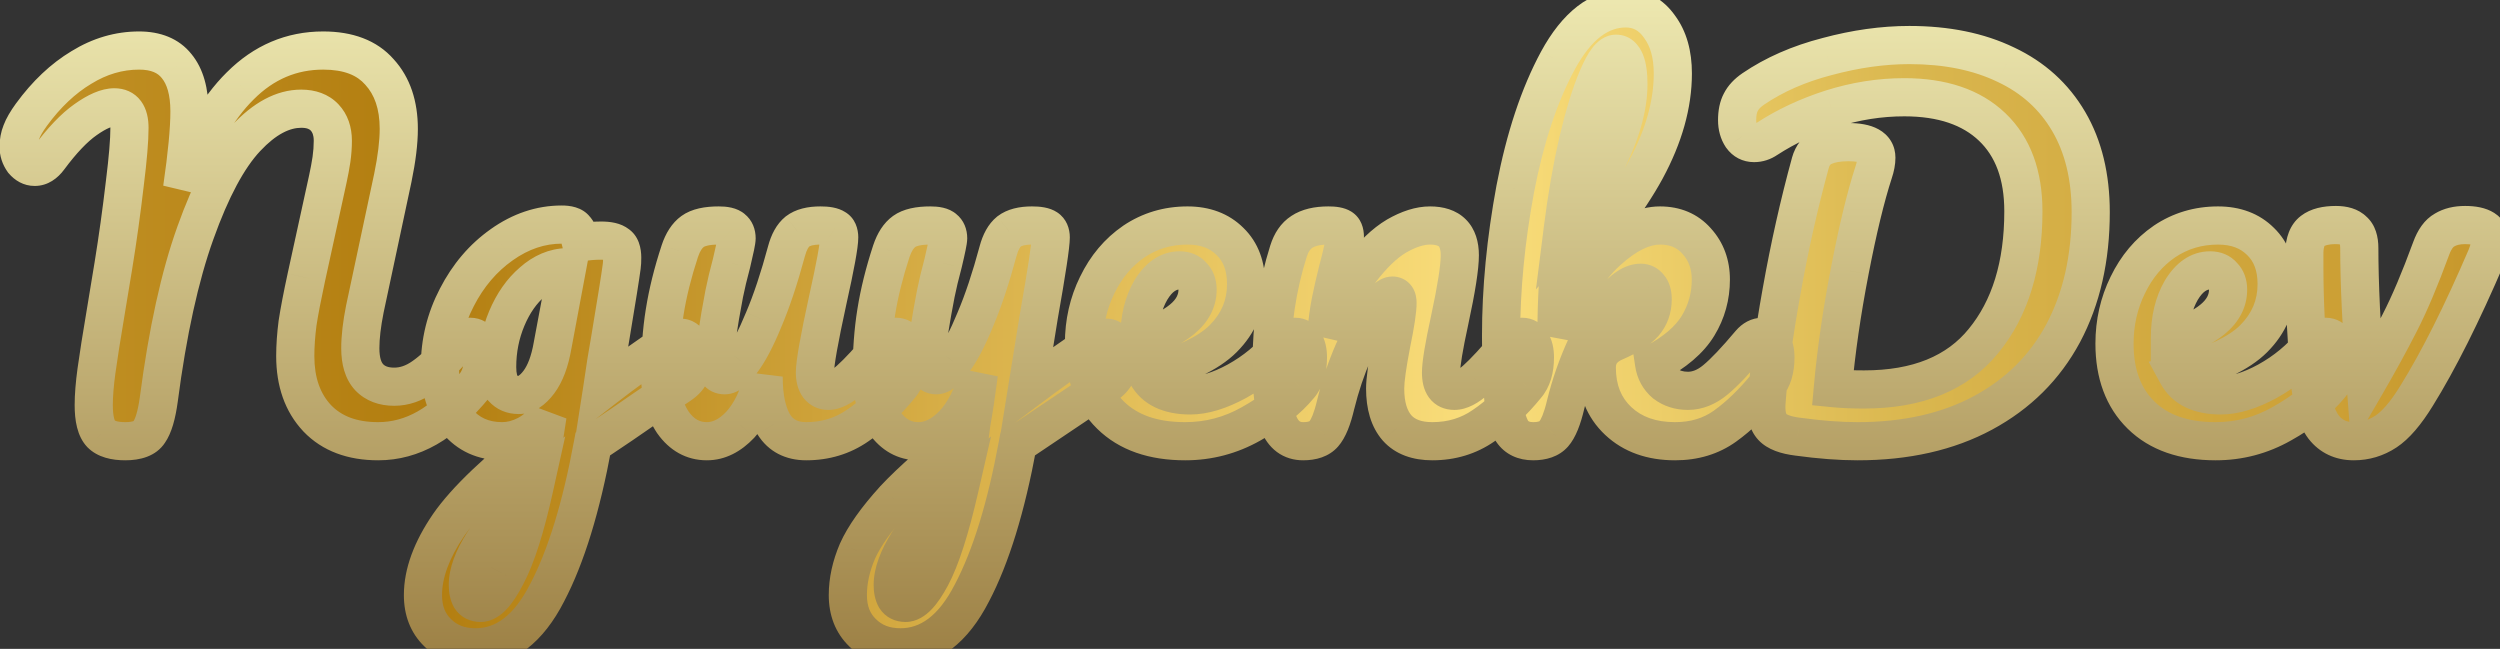 <svg width="131" height="34" viewBox="0 0 131 34" fill="none" xmlns="http://www.w3.org/2000/svg">
<rect x="0" y="0" width="131" height="34" fill="#333333" stroke="none"/>
<mask id="path-1-outside-1_158_14" maskUnits="userSpaceOnUse" x="-1" y="-1" width="133" height="36" fill="black">
<rect fill="white" x="-1" y="-1" width="133" height="36"/>
<path d="M6.568 23.12C5.976 23.12 5.552 22.992 5.296 22.736C5.04 22.464 4.912 21.96 4.912 21.224C4.912 20.728 4.96 20.128 5.056 19.424C5.152 18.72 5.32 17.656 5.56 16.232C5.592 16.04 5.72 15.264 5.944 13.904C6.168 12.528 6.368 11.088 6.544 9.584C6.704 8.304 6.784 7.344 6.784 6.704C6.784 5.984 6.52 5.624 5.992 5.624C5.592 5.624 5.088 5.84 4.48 6.272C3.888 6.688 3.248 7.36 2.56 8.288C2.336 8.592 2.088 8.744 1.816 8.744C1.592 8.744 1.392 8.64 1.216 8.432C1.056 8.208 0.976 7.96 0.976 7.688C0.976 7.416 1.024 7.16 1.12 6.92C1.216 6.664 1.392 6.36 1.648 6.008C2.432 4.936 3.304 4.112 4.264 3.536C5.224 2.944 6.232 2.648 7.288 2.648C8.168 2.648 8.824 2.92 9.256 3.464C9.704 4.008 9.928 4.8 9.928 5.84C9.928 6.768 9.8 8.112 9.544 9.872C10.344 7.504 11.36 5.712 12.592 4.496C13.824 3.264 15.272 2.648 16.936 2.648C18.248 2.648 19.232 3.024 19.888 3.776C20.56 4.512 20.896 5.504 20.896 6.752C20.896 7.456 20.792 8.312 20.584 9.32L19.12 16.184C18.96 16.984 18.88 17.672 18.88 18.248C18.88 18.92 19.032 19.424 19.336 19.76C19.656 20.096 20.096 20.264 20.656 20.264C21.184 20.264 21.696 20.088 22.192 19.736C22.704 19.384 23.304 18.8 23.992 17.984C24.184 17.76 24.4 17.648 24.64 17.648C24.848 17.648 25.008 17.744 25.12 17.936C25.248 18.128 25.312 18.392 25.312 18.728C25.312 19.352 25.16 19.848 24.856 20.216C24.024 21.224 23.2 21.96 22.384 22.424C21.568 22.888 20.712 23.12 19.816 23.12C18.456 23.12 17.392 22.72 16.624 21.92C15.856 21.104 15.472 20.016 15.472 18.656C15.472 18.128 15.512 17.552 15.592 16.928C15.688 16.304 15.84 15.512 16.048 14.552L17.008 10.16C17.04 10.016 17.096 9.76 17.176 9.392C17.256 9.024 17.32 8.68 17.368 8.36C17.416 8.024 17.44 7.696 17.44 7.376C17.44 6.864 17.296 6.456 17.008 6.152C16.72 5.848 16.312 5.696 15.784 5.696C14.824 5.696 13.864 6.208 12.904 7.232C11.944 8.256 11.056 9.912 10.24 12.2C9.424 14.472 8.784 17.384 8.32 20.936C8.208 21.752 8.04 22.32 7.816 22.64C7.608 22.96 7.192 23.12 6.568 23.12ZM35.651 17.696C35.859 17.696 36.019 17.8 36.131 18.008C36.259 18.2 36.323 18.448 36.323 18.752C36.323 19.12 36.267 19.408 36.155 19.616C36.043 19.824 35.867 20.008 35.627 20.168C34.251 21.096 33.243 21.784 32.603 22.232L31.067 23.264C30.459 26.576 29.659 29.176 28.667 31.064C27.691 32.968 26.443 33.92 24.923 33.92C24.107 33.92 23.443 33.664 22.931 33.152C22.419 32.656 22.163 32 22.163 31.184C22.163 30.048 22.611 28.824 23.507 27.512C24.403 26.216 26.083 24.616 28.547 22.712L28.691 21.776C28.419 22.208 28.059 22.544 27.611 22.784C27.179 23.008 26.747 23.12 26.315 23.12C25.323 23.12 24.531 22.76 23.939 22.04C23.347 21.32 23.051 20.376 23.051 19.208C23.051 17.928 23.347 16.72 23.939 15.584C24.531 14.432 25.315 13.512 26.291 12.824C27.283 12.12 28.331 11.768 29.435 11.768C29.787 11.768 30.019 11.84 30.131 11.984C30.259 12.112 30.363 12.352 30.443 12.704C30.747 12.64 31.099 12.608 31.499 12.608C31.899 12.608 32.179 12.672 32.339 12.8C32.515 12.912 32.603 13.144 32.603 13.496C32.603 13.688 32.595 13.84 32.579 13.952C32.515 14.448 32.315 15.704 31.979 17.72C31.915 18.104 31.843 18.528 31.763 18.992C31.699 19.44 31.627 19.92 31.547 20.432C32.779 19.472 33.963 18.624 35.099 17.888C35.307 17.76 35.491 17.696 35.651 17.696ZM27.179 20.696C27.547 20.696 27.899 20.472 28.235 20.024C28.571 19.576 28.811 18.936 28.955 18.104L29.723 14C29.067 14.016 28.459 14.272 27.899 14.768C27.339 15.248 26.891 15.888 26.555 16.688C26.219 17.488 26.051 18.336 26.051 19.232C26.051 19.728 26.147 20.096 26.339 20.336C26.547 20.576 26.827 20.696 27.179 20.696ZM25.187 31.592C25.587 31.592 26.035 31.112 26.531 30.152C27.043 29.192 27.531 27.664 27.995 25.568C26.763 26.624 25.875 27.576 25.331 28.424C24.787 29.272 24.515 30.016 24.515 30.656C24.515 30.928 24.563 31.152 24.659 31.328C24.771 31.504 24.947 31.592 25.187 31.592ZM37.038 23.12C36.318 23.12 35.725 22.792 35.261 22.136C34.813 21.464 34.59 20.632 34.59 19.64C34.59 18.44 34.669 17.344 34.83 16.352C34.989 15.344 35.254 14.28 35.621 13.16C35.782 12.68 36.005 12.336 36.294 12.128C36.581 11.92 37.038 11.816 37.661 11.816C38.014 11.816 38.254 11.872 38.382 11.984C38.526 12.096 38.597 12.264 38.597 12.488C38.597 12.616 38.51 13.048 38.334 13.784C38.173 14.376 38.045 14.912 37.95 15.392C37.63 17.072 37.469 18.192 37.469 18.752C37.469 19.088 37.51 19.328 37.59 19.472C37.669 19.6 37.797 19.664 37.974 19.664C38.214 19.664 38.51 19.424 38.861 18.944C39.23 18.464 39.614 17.736 40.014 16.76C40.429 15.784 40.83 14.584 41.214 13.16C41.342 12.68 41.533 12.336 41.789 12.128C42.062 11.92 42.462 11.816 42.989 11.816C43.358 11.816 43.614 11.864 43.758 11.96C43.901 12.04 43.974 12.2 43.974 12.44C43.974 12.84 43.773 13.936 43.373 15.728C42.925 17.776 42.702 19.04 42.702 19.52C42.702 19.824 42.766 20.064 42.894 20.24C43.022 20.4 43.19 20.48 43.398 20.48C43.718 20.48 44.093 20.288 44.526 19.904C44.974 19.504 45.566 18.864 46.301 17.984C46.493 17.76 46.709 17.648 46.95 17.648C47.157 17.648 47.318 17.744 47.429 17.936C47.557 18.128 47.621 18.392 47.621 18.728C47.621 19.368 47.469 19.864 47.166 20.216C46.477 21.064 45.733 21.76 44.934 22.304C44.15 22.848 43.254 23.12 42.245 23.12C41.477 23.12 40.91 22.824 40.541 22.232C40.19 21.64 40.014 20.808 40.014 19.736C39.742 20.824 39.334 21.664 38.789 22.256C38.245 22.832 37.661 23.12 37.038 23.12ZM57.963 17.696C58.171 17.696 58.331 17.8 58.443 18.008C58.571 18.2 58.635 18.448 58.635 18.752C58.635 19.12 58.579 19.408 58.467 19.616C58.355 19.824 58.179 20.008 57.939 20.168L53.331 23.264C52.723 26.576 51.923 29.176 50.931 31.064C49.955 32.968 48.707 33.92 47.187 33.92C46.371 33.92 45.707 33.664 45.195 33.152C44.683 32.656 44.427 32 44.427 31.184C44.427 30.432 44.595 29.664 44.931 28.88C45.283 28.096 45.923 27.192 46.851 26.168C47.795 25.16 49.123 24 50.835 22.688L50.907 22.136C51.019 21.544 51.147 20.696 51.291 19.592C50.971 20.744 50.523 21.624 49.947 22.232C49.371 22.824 48.763 23.12 48.123 23.12C47.403 23.12 46.811 22.792 46.347 22.136C45.899 21.464 45.675 20.632 45.675 19.64C45.675 18.44 45.755 17.344 45.915 16.352C46.075 15.344 46.339 14.28 46.707 13.16C46.867 12.68 47.091 12.336 47.379 12.128C47.667 11.92 48.123 11.816 48.747 11.816C49.099 11.816 49.339 11.872 49.467 11.984C49.611 12.096 49.683 12.264 49.683 12.488C49.683 12.616 49.595 13.048 49.419 13.784C49.259 14.376 49.131 14.912 49.035 15.392C48.907 16.048 48.795 16.68 48.699 17.288C48.603 17.88 48.555 18.368 48.555 18.752C48.555 19.36 48.723 19.664 49.059 19.664C49.299 19.664 49.595 19.424 49.947 18.944C50.315 18.464 50.699 17.736 51.099 16.76C51.515 15.784 51.915 14.584 52.299 13.16C52.427 12.68 52.619 12.336 52.875 12.128C53.147 11.92 53.547 11.816 54.075 11.816C54.443 11.816 54.699 11.864 54.843 11.96C54.987 12.056 55.059 12.216 55.059 12.44C55.059 12.84 54.851 14.216 54.435 16.568L53.811 20.432C55.043 19.504 56.243 18.656 57.411 17.888C57.619 17.76 57.803 17.696 57.963 17.696ZM47.451 31.592C47.851 31.592 48.299 31.128 48.795 30.2C49.291 29.272 49.787 27.728 50.283 25.568C49.051 26.608 48.155 27.552 47.595 28.4C47.051 29.264 46.779 30.016 46.779 30.656C46.779 30.928 46.827 31.152 46.923 31.328C47.035 31.504 47.211 31.592 47.451 31.592ZM67.864 17.648C68.072 17.648 68.232 17.744 68.344 17.936C68.472 18.128 68.536 18.392 68.536 18.728C68.536 19.368 68.384 19.864 68.08 20.216C67.488 20.936 66.648 21.6 65.56 22.208C64.488 22.816 63.336 23.12 62.104 23.12C60.424 23.12 59.12 22.664 58.192 21.752C57.264 20.84 56.8 19.592 56.8 18.008C56.8 16.904 57.032 15.88 57.496 14.936C57.96 13.976 58.6 13.216 59.416 12.656C60.248 12.096 61.184 11.816 62.224 11.816C63.152 11.816 63.896 12.096 64.456 12.656C65.016 13.2 65.296 13.944 65.296 14.888C65.296 15.992 64.896 16.944 64.096 17.744C63.312 18.528 61.976 19.152 60.088 19.616C60.488 20.352 61.248 20.72 62.368 20.72C63.088 20.72 63.904 20.472 64.816 19.976C65.744 19.464 66.544 18.8 67.216 17.984C67.408 17.76 67.624 17.648 67.864 17.648ZM61.816 14.168C61.224 14.168 60.72 14.512 60.304 15.2C59.904 15.888 59.704 16.72 59.704 17.696V17.744C60.648 17.52 61.392 17.184 61.936 16.736C62.48 16.288 62.752 15.768 62.752 15.176C62.752 14.872 62.664 14.632 62.488 14.456C62.328 14.264 62.104 14.168 61.816 14.168ZM68.286 23.12C67.678 23.12 67.246 22.8 66.99 22.16C66.75 21.52 66.63 20.496 66.63 19.088C66.63 17.008 66.926 15.032 67.518 13.16C67.662 12.696 67.894 12.36 68.214 12.152C68.55 11.928 69.014 11.816 69.606 11.816C69.926 11.816 70.15 11.856 70.278 11.936C70.406 12.016 70.47 12.168 70.47 12.392C70.47 12.648 70.35 13.224 70.11 14.12C69.95 14.76 69.822 15.32 69.726 15.8C69.63 16.28 69.55 16.872 69.486 17.576C70.014 16.2 70.606 15.08 71.262 14.216C71.918 13.352 72.558 12.736 73.182 12.368C73.822 12 74.406 11.816 74.934 11.816C75.974 11.816 76.494 12.336 76.494 13.376C76.494 14 76.318 15.128 75.966 16.76C75.662 18.152 75.51 19.072 75.51 19.52C75.51 20.16 75.742 20.48 76.206 20.48C76.526 20.48 76.902 20.288 77.334 19.904C77.782 19.504 78.374 18.864 79.11 17.984C79.302 17.76 79.518 17.648 79.758 17.648C79.966 17.648 80.126 17.744 80.238 17.936C80.366 18.128 80.43 18.392 80.43 18.728C80.43 19.368 80.278 19.864 79.974 20.216C79.286 21.064 78.542 21.76 77.742 22.304C76.958 22.848 76.062 23.12 75.054 23.12C74.238 23.12 73.622 22.888 73.206 22.424C72.79 21.944 72.582 21.256 72.582 20.36C72.582 19.912 72.694 19.112 72.918 17.96C73.126 16.952 73.23 16.256 73.23 15.872C73.23 15.616 73.142 15.488 72.966 15.488C72.758 15.488 72.462 15.76 72.078 16.304C71.71 16.832 71.326 17.536 70.926 18.416C70.542 19.296 70.23 20.224 69.99 21.2C69.814 21.952 69.606 22.464 69.366 22.736C69.142 22.992 68.782 23.12 68.286 23.12ZM92.36 17.648C92.568 17.648 92.728 17.744 92.84 17.936C92.968 18.128 93.032 18.392 93.032 18.728C93.032 19.368 92.88 19.864 92.576 20.216C91.856 21.096 91.128 21.8 90.392 22.328C89.656 22.856 88.784 23.12 87.776 23.12C86.544 23.12 85.552 22.768 84.8 22.064C84.048 21.36 83.672 20.424 83.672 19.256C83.672 18.632 83.992 18.184 84.632 17.912C85.336 17.608 85.84 17.288 86.144 16.952C86.448 16.6 86.6 16.176 86.6 15.68C86.6 15.392 86.536 15.176 86.408 15.032C86.296 14.888 86.152 14.816 85.976 14.816C85.544 14.816 85.064 15.128 84.536 15.752C84.024 16.376 83.544 17.184 83.096 18.176C82.648 19.152 82.296 20.16 82.04 21.2C81.864 21.952 81.656 22.464 81.416 22.736C81.192 22.992 80.832 23.12 80.336 23.12C79.84 23.12 79.472 22.944 79.232 22.592C79.008 22.224 78.856 21.664 78.776 20.912C78.696 20.16 78.656 19.056 78.656 17.6C78.656 15.136 78.904 12.568 79.4 9.896C79.912 7.224 80.656 4.984 81.632 3.176C82.624 1.352 83.808 0.44 85.184 0.44C85.92 0.44 86.512 0.76 86.96 1.4C87.424 2.024 87.656 2.84 87.656 3.848C87.656 5.464 87.184 7.144 86.24 8.888C85.296 10.616 83.76 12.64 81.632 14.96C81.584 15.792 81.56 16.648 81.56 17.528C82.328 15.528 83.208 14.08 84.2 13.184C85.192 12.272 86.12 11.816 86.984 11.816C87.784 11.816 88.424 12.088 88.904 12.632C89.4 13.176 89.648 13.848 89.648 14.648C89.648 15.528 89.424 16.336 88.976 17.072C88.528 17.808 87.76 18.464 86.672 19.04C86.736 19.472 86.928 19.824 87.248 20.096C87.584 20.352 87.984 20.48 88.448 20.48C88.944 20.48 89.424 20.288 89.888 19.904C90.352 19.52 90.96 18.88 91.712 17.984C91.904 17.76 92.12 17.648 92.36 17.648ZM84.68 2.816C84.392 2.816 84.072 3.232 83.72 4.064C83.368 4.88 83.024 5.992 82.688 7.4C82.368 8.792 82.104 10.312 81.896 11.96C82.888 10.792 83.704 9.52 84.344 8.144C85 6.768 85.328 5.52 85.328 4.4C85.328 3.888 85.272 3.496 85.16 3.224C85.048 2.952 84.888 2.816 84.68 2.816ZM97.337 23.12C96.409 23.12 95.361 23.04 94.193 22.88C93.553 22.8 93.113 22.632 92.873 22.376C92.633 22.12 92.529 21.704 92.561 21.128C92.673 19.544 92.937 17.592 93.353 15.272C93.769 12.936 94.273 10.688 94.865 8.528C94.977 8.128 95.201 7.848 95.537 7.688C95.873 7.528 96.313 7.448 96.857 7.448C97.833 7.448 98.321 7.72 98.321 8.264C98.321 8.488 98.273 8.744 98.177 9.032C97.761 10.312 97.345 12.032 96.929 14.192C96.513 16.336 96.217 18.384 96.041 20.336C96.521 20.384 97.065 20.408 97.673 20.408C100.473 20.408 102.561 19.56 103.937 17.864C105.329 16.168 106.025 13.904 106.025 11.072C106.025 9.168 105.481 7.696 104.393 6.656C103.305 5.616 101.769 5.096 99.785 5.096C98.505 5.096 97.233 5.296 95.969 5.696C94.721 6.096 93.593 6.624 92.585 7.28C92.377 7.424 92.153 7.496 91.913 7.496C91.641 7.496 91.425 7.384 91.265 7.16C91.105 6.92 91.025 6.632 91.025 6.296C91.025 5.912 91.089 5.6 91.217 5.36C91.345 5.104 91.561 4.872 91.865 4.664C92.969 3.912 94.265 3.344 95.753 2.96C97.241 2.56 98.673 2.36 100.049 2.36C102.001 2.36 103.689 2.704 105.113 3.392C106.537 4.064 107.633 5.056 108.401 6.368C109.169 7.68 109.553 9.264 109.553 11.12C109.553 13.536 109.073 15.648 108.113 17.456C107.153 19.248 105.753 20.64 103.913 21.632C102.073 22.624 99.881 23.12 97.337 23.12ZM121.864 17.648C122.072 17.648 122.232 17.744 122.344 17.936C122.472 18.128 122.536 18.392 122.536 18.728C122.536 19.368 122.384 19.864 122.08 20.216C121.488 20.936 120.648 21.6 119.56 22.208C118.488 22.816 117.336 23.12 116.104 23.12C114.424 23.12 113.12 22.664 112.192 21.752C111.264 20.84 110.8 19.592 110.8 18.008C110.8 16.904 111.032 15.88 111.496 14.936C111.96 13.976 112.6 13.216 113.416 12.656C114.248 12.096 115.184 11.816 116.224 11.816C117.152 11.816 117.896 12.096 118.456 12.656C119.016 13.2 119.296 13.944 119.296 14.888C119.296 15.992 118.896 16.944 118.096 17.744C117.312 18.528 115.976 19.152 114.088 19.616C114.488 20.352 115.248 20.72 116.368 20.72C117.088 20.72 117.904 20.472 118.816 19.976C119.744 19.464 120.544 18.8 121.216 17.984C121.408 17.76 121.624 17.648 121.864 17.648ZM115.816 14.168C115.224 14.168 114.72 14.512 114.304 15.2C113.904 15.888 113.704 16.72 113.704 17.696V17.744C114.648 17.52 115.392 17.184 115.936 16.736C116.48 16.288 116.752 15.768 116.752 15.176C116.752 14.872 116.664 14.632 116.488 14.456C116.328 14.264 116.104 14.168 115.816 14.168ZM123.339 23.12C122.667 23.12 122.139 22.872 121.755 22.376C121.371 21.864 121.131 21.048 121.035 19.928C120.843 17.688 120.747 15.728 120.747 14.048V13.208C120.763 12.68 120.907 12.312 121.179 12.104C121.451 11.896 121.859 11.792 122.403 11.792C122.819 11.792 123.123 11.888 123.315 12.08C123.523 12.256 123.627 12.56 123.627 12.992C123.627 14.832 123.739 17.224 123.963 20.168C124.651 18.984 125.243 17.904 125.739 16.928C126.251 15.936 126.803 14.632 127.395 13.016C127.571 12.536 127.803 12.216 128.091 12.056C128.379 11.88 128.739 11.792 129.171 11.792C130.051 11.792 130.491 12.072 130.491 12.632C130.491 12.824 130.427 13.088 130.299 13.424C129.003 16.448 127.779 18.888 126.627 20.744C126.067 21.656 125.531 22.28 125.019 22.616C124.507 22.952 123.947 23.12 123.339 23.12Z"/>
</mask>
<path d="M6.568 23.12C5.976 23.12 5.552 22.992 5.296 22.736C5.04 22.464 4.912 21.96 4.912 21.224C4.912 20.728 4.96 20.128 5.056 19.424C5.152 18.72 5.32 17.656 5.56 16.232C5.592 16.04 5.72 15.264 5.944 13.904C6.168 12.528 6.368 11.088 6.544 9.584C6.704 8.304 6.784 7.344 6.784 6.704C6.784 5.984 6.52 5.624 5.992 5.624C5.592 5.624 5.088 5.84 4.48 6.272C3.888 6.688 3.248 7.36 2.56 8.288C2.336 8.592 2.088 8.744 1.816 8.744C1.592 8.744 1.392 8.64 1.216 8.432C1.056 8.208 0.976 7.96 0.976 7.688C0.976 7.416 1.024 7.16 1.12 6.92C1.216 6.664 1.392 6.36 1.648 6.008C2.432 4.936 3.304 4.112 4.264 3.536C5.224 2.944 6.232 2.648 7.288 2.648C8.168 2.648 8.824 2.92 9.256 3.464C9.704 4.008 9.928 4.8 9.928 5.84C9.928 6.768 9.8 8.112 9.544 9.872C10.344 7.504 11.36 5.712 12.592 4.496C13.824 3.264 15.272 2.648 16.936 2.648C18.248 2.648 19.232 3.024 19.888 3.776C20.56 4.512 20.896 5.504 20.896 6.752C20.896 7.456 20.792 8.312 20.584 9.32L19.12 16.184C18.96 16.984 18.88 17.672 18.88 18.248C18.88 18.92 19.032 19.424 19.336 19.76C19.656 20.096 20.096 20.264 20.656 20.264C21.184 20.264 21.696 20.088 22.192 19.736C22.704 19.384 23.304 18.8 23.992 17.984C24.184 17.76 24.4 17.648 24.64 17.648C24.848 17.648 25.008 17.744 25.12 17.936C25.248 18.128 25.312 18.392 25.312 18.728C25.312 19.352 25.16 19.848 24.856 20.216C24.024 21.224 23.2 21.96 22.384 22.424C21.568 22.888 20.712 23.12 19.816 23.12C18.456 23.12 17.392 22.72 16.624 21.92C15.856 21.104 15.472 20.016 15.472 18.656C15.472 18.128 15.512 17.552 15.592 16.928C15.688 16.304 15.84 15.512 16.048 14.552L17.008 10.16C17.04 10.016 17.096 9.76 17.176 9.392C17.256 9.024 17.32 8.68 17.368 8.36C17.416 8.024 17.44 7.696 17.44 7.376C17.44 6.864 17.296 6.456 17.008 6.152C16.72 5.848 16.312 5.696 15.784 5.696C14.824 5.696 13.864 6.208 12.904 7.232C11.944 8.256 11.056 9.912 10.24 12.2C9.424 14.472 8.784 17.384 8.32 20.936C8.208 21.752 8.04 22.32 7.816 22.64C7.608 22.96 7.192 23.12 6.568 23.12ZM35.651 17.696C35.859 17.696 36.019 17.8 36.131 18.008C36.259 18.2 36.323 18.448 36.323 18.752C36.323 19.12 36.267 19.408 36.155 19.616C36.043 19.824 35.867 20.008 35.627 20.168C34.251 21.096 33.243 21.784 32.603 22.232L31.067 23.264C30.459 26.576 29.659 29.176 28.667 31.064C27.691 32.968 26.443 33.92 24.923 33.92C24.107 33.92 23.443 33.664 22.931 33.152C22.419 32.656 22.163 32 22.163 31.184C22.163 30.048 22.611 28.824 23.507 27.512C24.403 26.216 26.083 24.616 28.547 22.712L28.691 21.776C28.419 22.208 28.059 22.544 27.611 22.784C27.179 23.008 26.747 23.12 26.315 23.12C25.323 23.12 24.531 22.76 23.939 22.04C23.347 21.32 23.051 20.376 23.051 19.208C23.051 17.928 23.347 16.72 23.939 15.584C24.531 14.432 25.315 13.512 26.291 12.824C27.283 12.12 28.331 11.768 29.435 11.768C29.787 11.768 30.019 11.84 30.131 11.984C30.259 12.112 30.363 12.352 30.443 12.704C30.747 12.64 31.099 12.608 31.499 12.608C31.899 12.608 32.179 12.672 32.339 12.8C32.515 12.912 32.603 13.144 32.603 13.496C32.603 13.688 32.595 13.84 32.579 13.952C32.515 14.448 32.315 15.704 31.979 17.72C31.915 18.104 31.843 18.528 31.763 18.992C31.699 19.44 31.627 19.92 31.547 20.432C32.779 19.472 33.963 18.624 35.099 17.888C35.307 17.76 35.491 17.696 35.651 17.696ZM27.179 20.696C27.547 20.696 27.899 20.472 28.235 20.024C28.571 19.576 28.811 18.936 28.955 18.104L29.723 14C29.067 14.016 28.459 14.272 27.899 14.768C27.339 15.248 26.891 15.888 26.555 16.688C26.219 17.488 26.051 18.336 26.051 19.232C26.051 19.728 26.147 20.096 26.339 20.336C26.547 20.576 26.827 20.696 27.179 20.696ZM25.187 31.592C25.587 31.592 26.035 31.112 26.531 30.152C27.043 29.192 27.531 27.664 27.995 25.568C26.763 26.624 25.875 27.576 25.331 28.424C24.787 29.272 24.515 30.016 24.515 30.656C24.515 30.928 24.563 31.152 24.659 31.328C24.771 31.504 24.947 31.592 25.187 31.592ZM37.038 23.12C36.318 23.12 35.725 22.792 35.261 22.136C34.813 21.464 34.59 20.632 34.59 19.64C34.59 18.44 34.669 17.344 34.83 16.352C34.989 15.344 35.254 14.28 35.621 13.16C35.782 12.68 36.005 12.336 36.294 12.128C36.581 11.92 37.038 11.816 37.661 11.816C38.014 11.816 38.254 11.872 38.382 11.984C38.526 12.096 38.597 12.264 38.597 12.488C38.597 12.616 38.51 13.048 38.334 13.784C38.173 14.376 38.045 14.912 37.95 15.392C37.63 17.072 37.469 18.192 37.469 18.752C37.469 19.088 37.51 19.328 37.59 19.472C37.669 19.6 37.797 19.664 37.974 19.664C38.214 19.664 38.51 19.424 38.861 18.944C39.23 18.464 39.614 17.736 40.014 16.76C40.429 15.784 40.83 14.584 41.214 13.16C41.342 12.68 41.533 12.336 41.789 12.128C42.062 11.92 42.462 11.816 42.989 11.816C43.358 11.816 43.614 11.864 43.758 11.96C43.901 12.04 43.974 12.2 43.974 12.44C43.974 12.84 43.773 13.936 43.373 15.728C42.925 17.776 42.702 19.04 42.702 19.52C42.702 19.824 42.766 20.064 42.894 20.24C43.022 20.4 43.19 20.48 43.398 20.48C43.718 20.48 44.093 20.288 44.526 19.904C44.974 19.504 45.566 18.864 46.301 17.984C46.493 17.76 46.709 17.648 46.95 17.648C47.157 17.648 47.318 17.744 47.429 17.936C47.557 18.128 47.621 18.392 47.621 18.728C47.621 19.368 47.469 19.864 47.166 20.216C46.477 21.064 45.733 21.76 44.934 22.304C44.15 22.848 43.254 23.12 42.245 23.12C41.477 23.12 40.91 22.824 40.541 22.232C40.19 21.64 40.014 20.808 40.014 19.736C39.742 20.824 39.334 21.664 38.789 22.256C38.245 22.832 37.661 23.12 37.038 23.12ZM57.963 17.696C58.171 17.696 58.331 17.8 58.443 18.008C58.571 18.2 58.635 18.448 58.635 18.752C58.635 19.12 58.579 19.408 58.467 19.616C58.355 19.824 58.179 20.008 57.939 20.168L53.331 23.264C52.723 26.576 51.923 29.176 50.931 31.064C49.955 32.968 48.707 33.92 47.187 33.92C46.371 33.92 45.707 33.664 45.195 33.152C44.683 32.656 44.427 32 44.427 31.184C44.427 30.432 44.595 29.664 44.931 28.88C45.283 28.096 45.923 27.192 46.851 26.168C47.795 25.16 49.123 24 50.835 22.688L50.907 22.136C51.019 21.544 51.147 20.696 51.291 19.592C50.971 20.744 50.523 21.624 49.947 22.232C49.371 22.824 48.763 23.12 48.123 23.12C47.403 23.12 46.811 22.792 46.347 22.136C45.899 21.464 45.675 20.632 45.675 19.64C45.675 18.44 45.755 17.344 45.915 16.352C46.075 15.344 46.339 14.28 46.707 13.16C46.867 12.68 47.091 12.336 47.379 12.128C47.667 11.92 48.123 11.816 48.747 11.816C49.099 11.816 49.339 11.872 49.467 11.984C49.611 12.096 49.683 12.264 49.683 12.488C49.683 12.616 49.595 13.048 49.419 13.784C49.259 14.376 49.131 14.912 49.035 15.392C48.907 16.048 48.795 16.68 48.699 17.288C48.603 17.88 48.555 18.368 48.555 18.752C48.555 19.36 48.723 19.664 49.059 19.664C49.299 19.664 49.595 19.424 49.947 18.944C50.315 18.464 50.699 17.736 51.099 16.76C51.515 15.784 51.915 14.584 52.299 13.16C52.427 12.68 52.619 12.336 52.875 12.128C53.147 11.92 53.547 11.816 54.075 11.816C54.443 11.816 54.699 11.864 54.843 11.96C54.987 12.056 55.059 12.216 55.059 12.44C55.059 12.84 54.851 14.216 54.435 16.568L53.811 20.432C55.043 19.504 56.243 18.656 57.411 17.888C57.619 17.76 57.803 17.696 57.963 17.696ZM47.451 31.592C47.851 31.592 48.299 31.128 48.795 30.2C49.291 29.272 49.787 27.728 50.283 25.568C49.051 26.608 48.155 27.552 47.595 28.4C47.051 29.264 46.779 30.016 46.779 30.656C46.779 30.928 46.827 31.152 46.923 31.328C47.035 31.504 47.211 31.592 47.451 31.592ZM67.864 17.648C68.072 17.648 68.232 17.744 68.344 17.936C68.472 18.128 68.536 18.392 68.536 18.728C68.536 19.368 68.384 19.864 68.08 20.216C67.488 20.936 66.648 21.6 65.56 22.208C64.488 22.816 63.336 23.12 62.104 23.12C60.424 23.12 59.12 22.664 58.192 21.752C57.264 20.84 56.8 19.592 56.8 18.008C56.8 16.904 57.032 15.88 57.496 14.936C57.96 13.976 58.6 13.216 59.416 12.656C60.248 12.096 61.184 11.816 62.224 11.816C63.152 11.816 63.896 12.096 64.456 12.656C65.016 13.2 65.296 13.944 65.296 14.888C65.296 15.992 64.896 16.944 64.096 17.744C63.312 18.528 61.976 19.152 60.088 19.616C60.488 20.352 61.248 20.72 62.368 20.72C63.088 20.72 63.904 20.472 64.816 19.976C65.744 19.464 66.544 18.8 67.216 17.984C67.408 17.76 67.624 17.648 67.864 17.648ZM61.816 14.168C61.224 14.168 60.72 14.512 60.304 15.2C59.904 15.888 59.704 16.72 59.704 17.696V17.744C60.648 17.52 61.392 17.184 61.936 16.736C62.48 16.288 62.752 15.768 62.752 15.176C62.752 14.872 62.664 14.632 62.488 14.456C62.328 14.264 62.104 14.168 61.816 14.168ZM68.286 23.12C67.678 23.12 67.246 22.8 66.99 22.16C66.75 21.52 66.63 20.496 66.63 19.088C66.63 17.008 66.926 15.032 67.518 13.16C67.662 12.696 67.894 12.36 68.214 12.152C68.55 11.928 69.014 11.816 69.606 11.816C69.926 11.816 70.15 11.856 70.278 11.936C70.406 12.016 70.47 12.168 70.47 12.392C70.47 12.648 70.35 13.224 70.11 14.12C69.95 14.76 69.822 15.32 69.726 15.8C69.63 16.28 69.55 16.872 69.486 17.576C70.014 16.2 70.606 15.08 71.262 14.216C71.918 13.352 72.558 12.736 73.182 12.368C73.822 12 74.406 11.816 74.934 11.816C75.974 11.816 76.494 12.336 76.494 13.376C76.494 14 76.318 15.128 75.966 16.76C75.662 18.152 75.51 19.072 75.51 19.52C75.51 20.16 75.742 20.48 76.206 20.48C76.526 20.48 76.902 20.288 77.334 19.904C77.782 19.504 78.374 18.864 79.11 17.984C79.302 17.76 79.518 17.648 79.758 17.648C79.966 17.648 80.126 17.744 80.238 17.936C80.366 18.128 80.43 18.392 80.43 18.728C80.43 19.368 80.278 19.864 79.974 20.216C79.286 21.064 78.542 21.76 77.742 22.304C76.958 22.848 76.062 23.12 75.054 23.12C74.238 23.12 73.622 22.888 73.206 22.424C72.79 21.944 72.582 21.256 72.582 20.36C72.582 19.912 72.694 19.112 72.918 17.96C73.126 16.952 73.23 16.256 73.23 15.872C73.23 15.616 73.142 15.488 72.966 15.488C72.758 15.488 72.462 15.76 72.078 16.304C71.71 16.832 71.326 17.536 70.926 18.416C70.542 19.296 70.23 20.224 69.99 21.2C69.814 21.952 69.606 22.464 69.366 22.736C69.142 22.992 68.782 23.12 68.286 23.12ZM92.36 17.648C92.568 17.648 92.728 17.744 92.84 17.936C92.968 18.128 93.032 18.392 93.032 18.728C93.032 19.368 92.88 19.864 92.576 20.216C91.856 21.096 91.128 21.8 90.392 22.328C89.656 22.856 88.784 23.12 87.776 23.12C86.544 23.12 85.552 22.768 84.8 22.064C84.048 21.36 83.672 20.424 83.672 19.256C83.672 18.632 83.992 18.184 84.632 17.912C85.336 17.608 85.84 17.288 86.144 16.952C86.448 16.6 86.6 16.176 86.6 15.68C86.6 15.392 86.536 15.176 86.408 15.032C86.296 14.888 86.152 14.816 85.976 14.816C85.544 14.816 85.064 15.128 84.536 15.752C84.024 16.376 83.544 17.184 83.096 18.176C82.648 19.152 82.296 20.16 82.04 21.2C81.864 21.952 81.656 22.464 81.416 22.736C81.192 22.992 80.832 23.12 80.336 23.12C79.84 23.12 79.472 22.944 79.232 22.592C79.008 22.224 78.856 21.664 78.776 20.912C78.696 20.16 78.656 19.056 78.656 17.6C78.656 15.136 78.904 12.568 79.4 9.896C79.912 7.224 80.656 4.984 81.632 3.176C82.624 1.352 83.808 0.44 85.184 0.44C85.92 0.44 86.512 0.76 86.96 1.4C87.424 2.024 87.656 2.84 87.656 3.848C87.656 5.464 87.184 7.144 86.24 8.888C85.296 10.616 83.76 12.64 81.632 14.96C81.584 15.792 81.56 16.648 81.56 17.528C82.328 15.528 83.208 14.08 84.2 13.184C85.192 12.272 86.12 11.816 86.984 11.816C87.784 11.816 88.424 12.088 88.904 12.632C89.4 13.176 89.648 13.848 89.648 14.648C89.648 15.528 89.424 16.336 88.976 17.072C88.528 17.808 87.76 18.464 86.672 19.04C86.736 19.472 86.928 19.824 87.248 20.096C87.584 20.352 87.984 20.48 88.448 20.48C88.944 20.48 89.424 20.288 89.888 19.904C90.352 19.52 90.96 18.88 91.712 17.984C91.904 17.76 92.12 17.648 92.36 17.648ZM84.68 2.816C84.392 2.816 84.072 3.232 83.72 4.064C83.368 4.88 83.024 5.992 82.688 7.4C82.368 8.792 82.104 10.312 81.896 11.96C82.888 10.792 83.704 9.52 84.344 8.144C85 6.768 85.328 5.52 85.328 4.4C85.328 3.888 85.272 3.496 85.16 3.224C85.048 2.952 84.888 2.816 84.68 2.816ZM97.337 23.12C96.409 23.12 95.361 23.04 94.193 22.88C93.553 22.8 93.113 22.632 92.873 22.376C92.633 22.12 92.529 21.704 92.561 21.128C92.673 19.544 92.937 17.592 93.353 15.272C93.769 12.936 94.273 10.688 94.865 8.528C94.977 8.128 95.201 7.848 95.537 7.688C95.873 7.528 96.313 7.448 96.857 7.448C97.833 7.448 98.321 7.72 98.321 8.264C98.321 8.488 98.273 8.744 98.177 9.032C97.761 10.312 97.345 12.032 96.929 14.192C96.513 16.336 96.217 18.384 96.041 20.336C96.521 20.384 97.065 20.408 97.673 20.408C100.473 20.408 102.561 19.56 103.937 17.864C105.329 16.168 106.025 13.904 106.025 11.072C106.025 9.168 105.481 7.696 104.393 6.656C103.305 5.616 101.769 5.096 99.785 5.096C98.505 5.096 97.233 5.296 95.969 5.696C94.721 6.096 93.593 6.624 92.585 7.28C92.377 7.424 92.153 7.496 91.913 7.496C91.641 7.496 91.425 7.384 91.265 7.16C91.105 6.92 91.025 6.632 91.025 6.296C91.025 5.912 91.089 5.6 91.217 5.36C91.345 5.104 91.561 4.872 91.865 4.664C92.969 3.912 94.265 3.344 95.753 2.96C97.241 2.56 98.673 2.36 100.049 2.36C102.001 2.36 103.689 2.704 105.113 3.392C106.537 4.064 107.633 5.056 108.401 6.368C109.169 7.68 109.553 9.264 109.553 11.12C109.553 13.536 109.073 15.648 108.113 17.456C107.153 19.248 105.753 20.64 103.913 21.632C102.073 22.624 99.881 23.12 97.337 23.12ZM121.864 17.648C122.072 17.648 122.232 17.744 122.344 17.936C122.472 18.128 122.536 18.392 122.536 18.728C122.536 19.368 122.384 19.864 122.08 20.216C121.488 20.936 120.648 21.6 119.56 22.208C118.488 22.816 117.336 23.12 116.104 23.12C114.424 23.12 113.12 22.664 112.192 21.752C111.264 20.84 110.8 19.592 110.8 18.008C110.8 16.904 111.032 15.88 111.496 14.936C111.96 13.976 112.6 13.216 113.416 12.656C114.248 12.096 115.184 11.816 116.224 11.816C117.152 11.816 117.896 12.096 118.456 12.656C119.016 13.2 119.296 13.944 119.296 14.888C119.296 15.992 118.896 16.944 118.096 17.744C117.312 18.528 115.976 19.152 114.088 19.616C114.488 20.352 115.248 20.72 116.368 20.72C117.088 20.72 117.904 20.472 118.816 19.976C119.744 19.464 120.544 18.8 121.216 17.984C121.408 17.76 121.624 17.648 121.864 17.648ZM115.816 14.168C115.224 14.168 114.72 14.512 114.304 15.2C113.904 15.888 113.704 16.72 113.704 17.696V17.744C114.648 17.52 115.392 17.184 115.936 16.736C116.48 16.288 116.752 15.768 116.752 15.176C116.752 14.872 116.664 14.632 116.488 14.456C116.328 14.264 116.104 14.168 115.816 14.168ZM123.339 23.12C122.667 23.12 122.139 22.872 121.755 22.376C121.371 21.864 121.131 21.048 121.035 19.928C120.843 17.688 120.747 15.728 120.747 14.048V13.208C120.763 12.68 120.907 12.312 121.179 12.104C121.451 11.896 121.859 11.792 122.403 11.792C122.819 11.792 123.123 11.888 123.315 12.08C123.523 12.256 123.627 12.56 123.627 12.992C123.627 14.832 123.739 17.224 123.963 20.168C124.651 18.984 125.243 17.904 125.739 16.928C126.251 15.936 126.803 14.632 127.395 13.016C127.571 12.536 127.803 12.216 128.091 12.056C128.379 11.88 128.739 11.792 129.171 11.792C130.051 11.792 130.491 12.072 130.491 12.632C130.491 12.824 130.427 13.088 130.299 13.424C129.003 16.448 127.779 18.888 126.627 20.744C126.067 21.656 125.531 22.28 125.019 22.616C124.507 22.952 123.947 23.12 123.339 23.12Z" fill="url(#paint0_linear_158_14)"/>
<path d="M5.296 22.736L4.568 23.421L4.578 23.432L4.589 23.443L5.296 22.736ZM5.056 19.424L6.047 19.559L6.047 19.559L5.056 19.424ZM5.56 16.232L6.546 16.398L6.546 16.396L5.56 16.232ZM5.944 13.904L6.931 14.066L6.931 14.065L5.944 13.904ZM6.544 9.584L5.552 9.46L5.551 9.468L6.544 9.584ZM4.48 6.272L5.055 7.09L5.059 7.087L4.48 6.272ZM2.56 8.288L1.757 7.692L1.755 7.695L2.56 8.288ZM1.216 8.432L0.402 9.013L0.426 9.047L0.453 9.078L1.216 8.432ZM1.12 6.92L2.048 7.291L2.053 7.281L2.056 7.271L1.12 6.92ZM1.648 6.008L0.841 5.418L0.839 5.42L1.648 6.008ZM4.264 3.536L4.779 4.394L4.789 4.387L4.264 3.536ZM9.256 3.464L8.473 4.086L8.478 4.093L8.484 4.1L9.256 3.464ZM9.544 9.872L8.554 9.728L10.491 10.192L9.544 9.872ZM12.592 4.496L13.294 5.208L13.299 5.203L12.592 4.496ZM19.888 3.776L19.134 4.433L19.142 4.442L19.149 4.45L19.888 3.776ZM20.584 9.32L21.562 9.529L21.563 9.522L20.584 9.32ZM19.12 16.184L18.142 15.975L18.139 15.988L19.12 16.184ZM19.336 19.76L18.595 20.431L18.603 20.44L18.612 20.45L19.336 19.76ZM22.192 19.736L21.625 18.912L21.619 18.916L21.613 18.921L22.192 19.736ZM23.992 17.984L23.233 17.333L23.227 17.339L23.992 17.984ZM25.12 17.936L24.256 18.44L24.271 18.466L24.288 18.491L25.12 17.936ZM24.856 20.216L24.085 19.579L24.085 19.579L24.856 20.216ZM22.384 22.424L22.878 23.293L22.878 23.293L22.384 22.424ZM16.624 21.92L15.896 22.605L15.903 22.613L16.624 21.92ZM15.592 16.928L14.604 16.776L14.602 16.788L14.6 16.801L15.592 16.928ZM16.048 14.552L15.071 14.338L15.071 14.34L16.048 14.552ZM17.008 10.16L16.032 9.943L16.031 9.946L17.008 10.16ZM17.368 8.36L18.357 8.508L18.358 8.501L17.368 8.36ZM12.904 7.232L13.633 7.916L13.633 7.916L12.904 7.232ZM10.24 12.2L11.181 12.538L11.182 12.536L10.24 12.2ZM8.32 20.936L9.311 21.072L9.312 21.066L8.32 20.936ZM7.816 22.64L6.997 22.067L6.987 22.081L6.978 22.095L7.816 22.64ZM6.568 22.12C6.339 22.12 6.188 22.095 6.095 22.067C6.006 22.04 5.991 22.017 6.003 22.029L4.589 23.443C5.122 23.976 5.871 24.12 6.568 24.12V22.12ZM6.024 22.051C6.049 22.077 6.015 22.057 5.977 21.908C5.94 21.762 5.912 21.54 5.912 21.224H3.912C3.912 22 4.031 22.852 4.568 23.421L6.024 22.051ZM5.912 21.224C5.912 20.788 5.955 20.236 6.047 19.559L4.065 19.289C3.965 20.02 3.912 20.668 3.912 21.224H5.912ZM6.047 19.559C6.141 18.871 6.306 17.82 6.546 16.398L4.574 16.066C4.334 17.492 4.163 18.569 4.065 19.289L6.047 19.559ZM6.546 16.396C6.579 16.203 6.707 15.426 6.931 14.066L4.957 13.742C4.733 15.102 4.605 15.877 4.574 16.068L6.546 16.396ZM6.931 14.065C7.158 12.673 7.36 11.218 7.537 9.7L5.551 9.468C5.376 10.958 5.178 12.383 4.957 13.743L6.931 14.065ZM7.536 9.708C7.697 8.419 7.784 7.409 7.784 6.704H5.784C5.784 7.279 5.711 8.189 5.552 9.46L7.536 9.708ZM7.784 6.704C7.784 6.251 7.706 5.731 7.392 5.303C7.036 4.817 6.509 4.624 5.992 4.624V6.624C6.011 6.624 5.98 6.627 5.925 6.602C5.863 6.574 5.812 6.53 5.78 6.485C5.751 6.447 5.754 6.431 5.763 6.469C5.772 6.507 5.784 6.582 5.784 6.704H7.784ZM5.992 4.624C5.27 4.624 4.552 4.994 3.901 5.457L5.059 7.087C5.624 6.686 5.914 6.624 5.992 6.624V4.624ZM3.905 5.454C3.189 5.957 2.475 6.723 1.757 7.692L3.363 8.884C4.021 7.997 4.587 7.419 5.055 7.09L3.905 5.454ZM1.755 7.695C1.727 7.732 1.706 7.755 1.693 7.768C1.68 7.781 1.676 7.782 1.683 7.777C1.691 7.772 1.709 7.763 1.735 7.756C1.761 7.748 1.789 7.744 1.816 7.744V9.744C2.518 9.744 3.031 9.335 3.365 8.881L1.755 7.695ZM1.816 7.744C1.838 7.744 1.864 7.747 1.891 7.753C1.918 7.76 1.941 7.769 1.959 7.779C1.996 7.798 2 7.811 1.979 7.786L0.453 9.078C0.774 9.457 1.235 9.744 1.816 9.744V7.744ZM2.03 7.851C1.989 7.794 1.976 7.749 1.976 7.688H-0.024C-0.024 8.171 0.123 8.622 0.402 9.013L2.03 7.851ZM1.976 7.688C1.976 7.536 2.002 7.407 2.048 7.291L0.192 6.549C0.046 6.913 -0.024 7.296 -0.024 7.688H1.976ZM2.056 7.271C2.108 7.134 2.226 6.913 2.457 6.596L0.839 5.42C0.558 5.807 0.324 6.194 0.184 6.569L2.056 7.271ZM2.455 6.598C3.175 5.614 3.952 4.889 4.779 4.393L3.749 2.679C2.656 3.335 1.689 4.258 0.841 5.418L2.455 6.598ZM4.789 4.387C5.602 3.886 6.43 3.648 7.288 3.648V1.648C6.034 1.648 4.846 2.002 3.739 2.685L4.789 4.387ZM7.288 3.648C7.952 3.648 8.28 3.843 8.473 4.086L10.039 2.842C9.368 1.997 8.384 1.648 7.288 1.648V3.648ZM8.484 4.1C8.729 4.397 8.928 4.925 8.928 5.84H10.928C10.928 4.675 10.679 3.619 10.028 2.828L8.484 4.1ZM8.928 5.84C8.928 6.694 8.809 7.981 8.554 9.728L10.534 10.016C10.791 8.243 10.928 6.842 10.928 5.84H8.928ZM10.491 10.192C11.262 7.911 12.212 6.276 13.294 5.208L11.889 3.784C10.508 5.148 9.426 7.097 8.597 9.552L10.491 10.192ZM13.299 5.203C14.353 4.149 15.551 3.648 16.936 3.648V1.648C14.993 1.648 13.295 2.379 11.885 3.789L13.299 5.203ZM16.936 3.648C18.056 3.648 18.724 3.963 19.134 4.433L20.642 3.119C19.74 2.085 18.44 1.648 16.936 1.648V3.648ZM19.149 4.45C19.614 4.959 19.896 5.688 19.896 6.752H21.896C21.896 5.32 21.506 4.065 20.627 3.102L19.149 4.45ZM19.896 6.752C19.896 7.365 19.805 8.149 19.605 9.118L21.563 9.522C21.779 8.475 21.896 7.547 21.896 6.752H19.896ZM19.606 9.111L18.142 15.975L20.098 16.393L21.562 9.529L19.606 9.111ZM18.139 15.988C17.971 16.828 17.88 17.585 17.88 18.248H19.88C19.88 17.759 19.949 17.14 20.101 16.38L18.139 15.988ZM17.88 18.248C17.88 19.051 18.059 19.84 18.595 20.431L20.078 19.089C20.005 19.008 19.88 18.789 19.88 18.248H17.88ZM18.612 20.45C19.159 21.024 19.883 21.264 20.656 21.264V19.264C20.309 19.264 20.153 19.168 20.06 19.07L18.612 20.45ZM20.656 21.264C21.422 21.264 22.132 21.005 22.771 20.552L21.613 18.921C21.26 19.171 20.946 19.264 20.656 19.264V21.264ZM22.759 20.56C23.378 20.134 24.046 19.472 24.756 18.629L23.227 17.339C22.562 18.128 22.029 18.634 21.625 18.912L22.759 20.56ZM24.751 18.635C24.781 18.6 24.786 18.606 24.758 18.62C24.744 18.627 24.726 18.635 24.703 18.64C24.68 18.646 24.659 18.648 24.64 18.648V16.648C24.042 16.648 23.567 16.943 23.233 17.333L24.751 18.635ZM24.64 18.648C24.584 18.648 24.494 18.633 24.401 18.578C24.312 18.524 24.269 18.462 24.256 18.44L25.984 17.432C25.708 16.959 25.233 16.648 24.64 16.648V18.648ZM24.288 18.491C24.277 18.474 24.283 18.476 24.292 18.514C24.302 18.553 24.312 18.622 24.312 18.728H26.312C26.312 18.28 26.229 17.797 25.952 17.381L24.288 18.491ZM24.312 18.728C24.312 19.192 24.201 19.439 24.085 19.579L25.627 20.853C26.119 20.257 26.312 19.512 26.312 18.728H24.312ZM24.085 19.579C23.302 20.528 22.567 21.169 21.89 21.555L22.878 23.293C23.833 22.751 24.746 21.92 25.627 20.853L24.085 19.579ZM21.89 21.555C21.217 21.937 20.53 22.12 19.816 22.12V24.12C20.894 24.12 21.919 23.839 22.878 23.293L21.89 21.555ZM19.816 22.12C18.662 22.12 17.884 21.788 17.345 21.227L15.903 22.613C16.9 23.652 18.25 24.12 19.816 24.12V22.12ZM17.352 21.235C16.795 20.642 16.472 19.819 16.472 18.656H14.472C14.472 20.213 14.917 21.566 15.896 22.605L17.352 21.235ZM16.472 18.656C16.472 18.178 16.508 17.645 16.584 17.055L14.6 16.801C14.516 17.459 14.472 18.078 14.472 18.656H16.472ZM16.58 17.08C16.672 16.484 16.82 15.713 17.025 14.764L15.071 14.34C14.861 15.31 14.704 16.124 14.604 16.776L16.58 17.08ZM17.025 14.765L17.985 10.373L16.031 9.946L15.071 14.338L17.025 14.765ZM17.984 10.377C18.017 10.23 18.073 9.972 18.153 9.604L16.199 9.18C16.119 9.548 16.063 9.802 16.032 9.943L17.984 10.377ZM18.153 9.604C18.237 9.219 18.305 8.853 18.357 8.508L16.379 8.212C16.335 8.507 16.275 8.829 16.199 9.18L18.153 9.604ZM18.358 8.501C18.412 8.121 18.44 7.746 18.44 7.376H16.44C16.44 7.646 16.42 7.927 16.378 8.219L18.358 8.501ZM18.44 7.376C18.44 6.668 18.235 5.993 17.734 5.464L16.282 6.84C16.357 6.919 16.44 7.06 16.44 7.376H18.44ZM17.734 5.464C17.21 4.912 16.511 4.696 15.784 4.696V6.696C16.113 6.696 16.23 6.784 16.282 6.84L17.734 5.464ZM15.784 4.696C14.441 4.696 13.235 5.416 12.175 6.548L13.633 7.916C14.493 7 15.207 6.696 15.784 6.696V4.696ZM12.175 6.548C11.076 7.72 10.131 9.528 9.298 11.864L11.182 12.536C11.981 10.296 12.812 8.792 13.633 7.916L12.175 6.548ZM9.299 11.862C8.45 14.225 7.798 17.214 7.328 20.806L9.312 21.066C9.77 17.554 10.398 14.719 11.181 12.538L9.299 11.862ZM7.329 20.8C7.22 21.596 7.074 21.956 6.997 22.067L8.635 23.213C9.006 22.684 9.196 21.908 9.311 21.072L7.329 20.8ZM6.978 22.095C7.007 22.05 7.034 22.049 6.989 22.067C6.931 22.089 6.803 22.12 6.568 22.12V24.12C7.31 24.12 8.168 23.934 8.654 23.185L6.978 22.095ZM36.131 18.008L35.251 18.482L35.273 18.523L35.299 18.563L36.131 18.008ZM36.155 19.616L37.035 20.09L37.035 20.09L36.155 19.616ZM35.627 20.168L35.072 19.336L35.068 19.339L35.627 20.168ZM32.603 22.232L33.161 23.062L33.169 23.057L33.176 23.051L32.603 22.232ZM31.067 23.264L30.509 22.434L30.16 22.669L30.083 23.083L31.067 23.264ZM28.667 31.064L27.782 30.599L27.777 30.608L28.667 31.064ZM22.931 33.152L23.638 32.445L23.632 32.439L23.627 32.434L22.931 33.152ZM23.507 27.512L22.684 26.943L22.681 26.948L23.507 27.512ZM28.547 22.712L29.158 23.503L29.475 23.259L29.535 22.864L28.547 22.712ZM28.691 21.776L29.679 21.928L27.845 21.243L28.691 21.776ZM27.611 22.784L28.071 23.672L28.083 23.666L27.611 22.784ZM23.939 22.04L24.711 21.405L24.711 21.405L23.939 22.04ZM23.939 15.584L24.826 16.046L24.828 16.041L23.939 15.584ZM26.291 12.824L26.867 13.641L26.87 13.639L26.291 12.824ZM30.131 11.984L29.342 12.598L29.38 12.647L29.424 12.691L30.131 11.984ZM30.443 12.704L29.468 12.926L29.686 13.885L30.649 13.682L30.443 12.704ZM32.339 12.8L31.714 13.581L31.756 13.615L31.802 13.644L32.339 12.8ZM32.579 13.952L31.589 13.811L31.587 13.824L32.579 13.952ZM31.979 17.72L30.992 17.556L30.992 17.556L31.979 17.72ZM31.763 18.992L30.777 18.822L30.775 18.836L30.773 18.851L31.763 18.992ZM31.547 20.432L30.559 20.278L30.169 22.773L32.162 21.221L31.547 20.432ZM35.099 17.888L34.575 17.036L34.565 17.042L34.555 17.049L35.099 17.888ZM28.235 20.024L29.035 20.624L29.035 20.624L28.235 20.024ZM28.955 18.104L27.972 17.92L27.97 17.933L28.955 18.104ZM29.723 14L30.706 14.184L30.933 12.97L29.699 13L29.723 14ZM27.899 14.768L28.55 15.527L28.556 15.522L28.562 15.517L27.899 14.768ZM26.555 16.688L27.477 17.075L27.477 17.075L26.555 16.688ZM26.339 20.336L25.558 20.961L25.57 20.976L25.583 20.991L26.339 20.336ZM26.531 30.152L25.648 29.681L25.642 29.693L26.531 30.152ZM27.995 25.568L28.971 25.784L29.619 22.859L27.344 24.809L27.995 25.568ZM25.331 28.424L26.173 28.964L26.173 28.964L25.331 28.424ZM24.659 31.328L23.781 31.807L23.797 31.836L23.815 31.865L24.659 31.328ZM35.651 18.696C35.58 18.696 35.479 18.675 35.382 18.612C35.292 18.554 35.255 18.491 35.251 18.482L37.011 17.534C36.754 17.055 36.284 16.696 35.651 16.696V18.696ZM35.299 18.563C35.288 18.546 35.323 18.584 35.323 18.752H37.323C37.323 18.312 37.23 17.854 36.963 17.453L35.299 18.563ZM35.323 18.752C35.323 18.887 35.312 18.985 35.299 19.053C35.286 19.121 35.273 19.145 35.275 19.142L37.035 20.09C37.258 19.677 37.323 19.202 37.323 18.752H35.323ZM35.275 19.142C35.255 19.177 35.206 19.247 35.072 19.336L36.182 21C36.528 20.769 36.83 20.471 37.035 20.09L35.275 19.142ZM35.068 19.339C33.691 20.267 32.677 20.959 32.029 21.413L33.176 23.051C33.809 22.608 34.811 21.925 36.186 20.997L35.068 19.339ZM32.045 21.402L30.509 22.434L31.625 24.094L33.161 23.062L32.045 21.402ZM30.083 23.083C29.484 26.347 28.708 28.836 27.782 30.599L29.552 31.529C30.61 29.516 31.433 26.805 32.05 23.445L30.083 23.083ZM27.777 30.608C26.893 32.333 25.921 32.92 24.923 32.92V34.92C26.965 34.92 28.489 33.603 29.557 31.52L27.777 30.608ZM24.923 32.92C24.335 32.92 23.938 32.745 23.638 32.445L22.224 33.859C22.948 34.583 23.878 34.92 24.923 34.92V32.92ZM23.627 32.434C23.338 32.154 23.163 31.772 23.163 31.184H21.163C21.163 32.228 21.5 33.158 22.235 33.87L23.627 32.434ZM23.163 31.184C23.163 30.315 23.506 29.286 24.333 28.076L22.681 26.948C21.715 28.362 21.163 29.781 21.163 31.184H23.163ZM24.329 28.081C25.134 26.916 26.713 25.393 29.158 23.503L27.936 21.921C25.453 23.839 23.672 25.515 22.684 26.943L24.329 28.081ZM29.535 22.864L29.679 21.928L27.703 21.624L27.559 22.56L29.535 22.864ZM27.845 21.243C27.665 21.529 27.433 21.745 27.139 21.902L28.083 23.666C28.685 23.343 29.173 22.887 29.537 22.309L27.845 21.243ZM27.151 21.896C26.843 22.056 26.567 22.12 26.315 22.12V24.12C26.927 24.12 27.515 23.96 28.071 23.672L27.151 21.896ZM26.315 22.12C25.6 22.12 25.1 21.877 24.711 21.405L23.166 22.675C23.962 23.643 25.046 24.12 26.315 24.12V22.12ZM24.711 21.405C24.301 20.905 24.051 20.204 24.051 19.208H22.051C22.051 20.547 22.393 21.735 23.166 22.675L24.711 21.405ZM24.051 19.208C24.051 18.089 24.308 17.04 24.826 16.046L23.052 15.122C22.386 16.4 22.051 17.767 22.051 19.208H24.051ZM24.828 16.041C25.353 15.02 26.034 14.229 26.867 13.641L25.715 12.007C24.596 12.795 23.709 13.844 23.049 15.127L24.828 16.041ZM26.87 13.639C27.711 13.043 28.559 12.768 29.435 12.768V10.768C28.102 10.768 26.855 11.197 25.712 12.008L26.87 13.639ZM29.435 12.768C29.49 12.768 29.529 12.771 29.554 12.774C29.58 12.777 29.586 12.78 29.576 12.777C29.561 12.772 29.447 12.733 29.342 12.598L30.92 11.37C30.501 10.831 29.832 10.768 29.435 10.768V12.768ZM29.424 12.691C29.394 12.661 29.38 12.639 29.377 12.634C29.373 12.629 29.378 12.636 29.387 12.658C29.407 12.704 29.437 12.789 29.468 12.926L31.418 12.482C31.331 12.097 31.177 11.616 30.838 11.277L29.424 12.691ZM30.649 13.682C30.869 13.636 31.149 13.608 31.499 13.608V11.608C31.048 11.608 30.625 11.644 30.237 11.725L30.649 13.682ZM31.499 13.608C31.651 13.608 31.741 13.621 31.786 13.631C31.834 13.642 31.789 13.641 31.714 13.581L32.964 12.019C32.522 11.666 31.942 11.608 31.499 11.608V13.608ZM31.802 13.644C31.744 13.607 31.696 13.561 31.661 13.515C31.627 13.471 31.61 13.433 31.602 13.413C31.589 13.379 31.603 13.395 31.603 13.496H33.603C33.603 13.04 33.496 12.351 32.876 11.956L31.802 13.644ZM31.603 13.496C31.603 13.668 31.595 13.767 31.589 13.811L33.569 14.093C33.595 13.913 33.603 13.708 33.603 13.496H31.603ZM31.587 13.824C31.526 14.298 31.33 15.533 30.992 17.556L32.965 17.884C33.3 15.875 33.504 14.598 33.571 14.08L31.587 13.824ZM30.992 17.556C30.929 17.937 30.857 18.36 30.777 18.822L32.748 19.162C32.829 18.696 32.901 18.271 32.965 17.884L30.992 17.556ZM30.773 18.851C30.71 19.294 30.638 19.769 30.559 20.278L32.535 20.586C32.615 20.071 32.688 19.586 32.753 19.133L30.773 18.851ZM32.162 21.221C33.374 20.276 34.534 19.445 35.643 18.727L34.555 17.049C33.392 17.803 32.184 18.668 30.932 19.643L32.162 21.221ZM35.623 18.74C35.651 18.723 35.673 18.71 35.69 18.702C35.707 18.694 35.718 18.69 35.721 18.689C35.73 18.686 35.704 18.696 35.651 18.696V16.696C35.233 16.696 34.864 16.859 34.575 17.036L35.623 18.74ZM27.179 21.696C27.999 21.696 28.612 21.188 29.035 20.624L27.435 19.424C27.316 19.583 27.228 19.655 27.182 19.684C27.145 19.708 27.148 19.696 27.179 19.696V21.696ZM29.035 20.624C29.502 20.002 29.782 19.19 29.94 18.274L27.97 17.933C27.84 18.682 27.64 19.151 27.435 19.424L29.035 20.624ZM29.938 18.288L30.706 14.184L28.74 13.816L27.972 17.92L29.938 18.288ZM29.699 13C28.774 13.023 27.946 13.39 27.236 14.019L28.562 15.517C28.972 15.154 29.36 15.009 29.747 15L29.699 13ZM27.248 14.009C26.551 14.606 26.019 15.383 25.633 16.301L27.477 17.075C27.763 16.393 28.127 15.89 28.55 15.527L27.248 14.009ZM25.633 16.301C25.244 17.227 25.051 18.207 25.051 19.232H27.051C27.051 18.465 27.194 17.749 27.477 17.075L25.633 16.301ZM25.051 19.232C25.051 19.826 25.16 20.463 25.558 20.961L27.12 19.711C27.13 19.724 27.111 19.707 27.091 19.628C27.069 19.547 27.051 19.419 27.051 19.232H25.051ZM25.583 20.991C26.003 21.475 26.572 21.696 27.179 21.696V19.696C27.148 19.696 27.127 19.693 27.115 19.691C27.109 19.69 27.105 19.689 27.102 19.688C27.1 19.687 27.099 19.687 27.099 19.687C27.099 19.687 27.099 19.687 27.1 19.688C27.101 19.688 27.102 19.689 27.102 19.689C27.103 19.69 27.101 19.688 27.095 19.681L25.583 20.991ZM25.187 32.592C25.798 32.592 26.258 32.232 26.554 31.914C26.867 31.578 27.153 31.127 27.419 30.611L25.642 29.693C25.413 30.137 25.226 30.406 25.092 30.55C24.94 30.712 24.976 30.592 25.187 30.592V32.592ZM27.413 30.623C27.992 29.538 28.503 27.9 28.971 25.784L27.019 25.352C26.559 27.428 26.094 28.846 25.649 29.681L27.413 30.623ZM27.344 24.809C26.077 25.895 25.108 26.92 24.489 27.884L26.173 28.964C26.642 28.232 27.448 27.354 28.646 26.327L27.344 24.809ZM24.489 27.884C23.896 28.808 23.515 29.744 23.515 30.656H25.515C25.515 30.288 25.678 29.736 26.173 28.964L24.489 27.884ZM23.515 30.656C23.515 31.038 23.581 31.441 23.781 31.807L25.537 30.849C25.544 30.863 25.515 30.818 25.515 30.656H23.515ZM23.815 31.865C24.141 32.377 24.665 32.592 25.187 32.592V30.592C25.189 30.592 25.244 30.593 25.322 30.632C25.406 30.674 25.467 30.736 25.503 30.791L23.815 31.865ZM35.261 22.136L34.429 22.691L34.437 22.702L34.445 22.713L35.261 22.136ZM34.83 16.352L35.817 16.511L35.817 16.509L34.83 16.352ZM35.621 13.16L34.673 12.844L34.672 12.848L35.621 13.16ZM36.294 12.128L36.879 12.939L36.879 12.939L36.294 12.128ZM38.382 11.984L37.723 12.737L37.745 12.756L37.768 12.773L38.382 11.984ZM38.334 13.784L39.299 14.045L39.303 14.031L39.306 14.017L38.334 13.784ZM37.95 15.392L36.969 15.196L36.967 15.205L37.95 15.392ZM37.59 19.472L36.715 19.958L36.728 19.98L36.742 20.002L37.59 19.472ZM38.861 18.944L38.068 18.336L38.061 18.344L38.055 18.353L38.861 18.944ZM40.014 16.76L39.093 16.368L39.088 16.381L40.014 16.76ZM41.214 13.16L42.179 13.42L42.18 13.418L41.214 13.16ZM41.789 12.128L41.182 11.334L41.17 11.343L41.159 11.352L41.789 12.128ZM43.758 11.96L43.203 12.792L43.236 12.815L43.272 12.834L43.758 11.96ZM43.373 15.728L42.398 15.51L42.397 15.514L43.373 15.728ZM42.894 20.24L42.085 20.828L42.098 20.847L42.113 20.865L42.894 20.24ZM44.526 19.904L45.19 20.651L45.191 20.65L44.526 19.904ZM46.301 17.984L45.542 17.333L45.534 17.342L46.301 17.984ZM47.429 17.936L46.566 18.44L46.581 18.466L46.597 18.491L47.429 17.936ZM47.166 20.216L46.409 19.562L46.399 19.574L46.389 19.586L47.166 20.216ZM44.934 22.304L44.371 21.477L44.363 21.482L44.934 22.304ZM40.541 22.232L39.682 22.743L39.687 22.752L39.692 22.76L40.541 22.232ZM40.014 19.736H41.014L39.043 19.494L40.014 19.736ZM38.789 22.256L39.517 22.943L39.526 22.933L38.789 22.256ZM37.038 22.12C36.684 22.12 36.38 21.985 36.078 21.558L34.445 22.713C35.071 23.599 35.952 24.12 37.038 24.12V22.12ZM36.094 21.581C35.778 21.108 35.59 20.48 35.59 19.64H33.59C33.59 20.784 33.849 21.82 34.429 22.691L36.094 21.581ZM35.59 19.64C35.59 18.483 35.667 17.442 35.817 16.511L33.842 16.193C33.672 17.246 33.59 18.397 33.59 19.64H35.59ZM35.817 16.509C35.968 15.561 36.218 14.549 36.572 13.472L34.672 12.848C34.289 14.011 34.011 15.127 33.842 16.195L35.817 16.509ZM36.57 13.476C36.691 13.114 36.819 12.982 36.879 12.939L35.708 11.317C35.192 11.69 34.872 12.246 34.673 12.844L36.57 13.476ZM36.879 12.939C36.91 12.916 37.107 12.816 37.661 12.816V10.816C36.968 10.816 36.253 10.924 35.708 11.317L36.879 12.939ZM37.661 12.816C37.724 12.816 37.773 12.819 37.81 12.822C37.848 12.826 37.87 12.83 37.878 12.832C37.887 12.834 37.875 12.832 37.849 12.82C37.823 12.808 37.776 12.783 37.723 12.737L39.04 11.231C38.615 10.859 38.039 10.816 37.661 10.816V12.816ZM37.768 12.773C37.706 12.725 37.655 12.659 37.624 12.588C37.596 12.523 37.597 12.482 37.597 12.488H39.597C39.597 12.033 39.439 11.539 38.995 11.195L37.768 12.773ZM37.597 12.488C37.597 12.436 37.603 12.421 37.593 12.486C37.585 12.535 37.572 12.608 37.552 12.708C37.511 12.908 37.448 13.188 37.361 13.551L39.306 14.017C39.395 13.644 39.464 13.34 39.511 13.108C39.55 12.919 39.597 12.673 39.597 12.488H37.597ZM37.368 13.523C37.204 14.131 37.07 14.69 36.969 15.196L38.93 15.588C39.021 15.134 39.143 14.621 39.299 14.045L37.368 13.523ZM36.967 15.205C36.65 16.868 36.469 18.081 36.469 18.752H38.469C38.469 18.303 38.609 17.276 38.932 15.579L36.967 15.205ZM36.469 18.752C36.469 19.116 36.504 19.577 36.715 19.958L38.464 18.986C38.483 19.021 38.49 19.044 38.492 19.048C38.493 19.052 38.49 19.043 38.486 19.02C38.478 18.97 38.469 18.884 38.469 18.752H36.469ZM36.742 20.002C37.037 20.475 37.52 20.664 37.974 20.664V18.664C38.006 18.664 38.09 18.67 38.193 18.722C38.303 18.776 38.386 18.859 38.438 18.942L36.742 20.002ZM37.974 20.664C38.423 20.664 38.777 20.446 39.005 20.261C39.246 20.065 39.466 19.81 39.668 19.535L38.055 18.353C37.905 18.558 37.801 18.663 37.746 18.707C37.72 18.728 37.724 18.721 37.755 18.706C37.789 18.691 37.865 18.664 37.974 18.664V20.664ZM39.655 19.552C40.102 18.969 40.526 18.146 40.939 17.139L39.088 16.381C38.701 17.326 38.356 17.959 38.068 18.336L39.655 19.552ZM40.933 17.152C41.373 16.12 41.787 14.873 42.179 13.42L40.248 12.9C39.872 14.295 39.486 15.448 39.094 16.368L40.933 17.152ZM42.18 13.418C42.279 13.044 42.392 12.927 42.42 12.904L41.159 11.352C40.675 11.745 40.404 12.316 40.247 12.902L42.18 13.418ZM42.397 12.922C42.423 12.903 42.569 12.816 42.989 12.816V10.816C42.354 10.816 41.7 10.937 41.182 11.334L42.397 12.922ZM42.989 12.816C43.135 12.816 43.225 12.826 43.273 12.835C43.296 12.839 43.3 12.841 43.29 12.838C43.28 12.834 43.247 12.822 43.203 12.792L44.312 11.128C43.901 10.854 43.377 10.816 42.989 10.816V12.816ZM43.272 12.834C43.143 12.762 43.054 12.653 43.008 12.55C42.968 12.463 42.974 12.412 42.974 12.44H44.974C44.974 12.021 44.838 11.416 44.243 11.086L43.272 12.834ZM42.974 12.44C42.974 12.536 42.942 12.824 42.84 13.383C42.743 13.912 42.596 14.62 42.398 15.51L44.349 15.946C44.551 15.044 44.704 14.308 44.807 13.742C44.905 13.204 44.974 12.744 44.974 12.44H42.974ZM42.397 15.514C42.171 16.544 42 17.387 41.885 18.038C41.774 18.662 41.702 19.18 41.702 19.52H43.702C43.702 19.38 43.741 19.026 43.854 18.387C43.963 17.773 44.128 16.96 44.35 15.942L42.397 15.514ZM41.702 19.52C41.702 19.954 41.792 20.425 42.085 20.828L43.702 19.652C43.72 19.676 43.721 19.688 43.716 19.67C43.711 19.651 43.702 19.604 43.702 19.52H41.702ZM42.113 20.865C42.434 21.266 42.891 21.48 43.398 21.48V19.48C43.425 19.48 43.48 19.486 43.545 19.517C43.611 19.549 43.654 19.589 43.674 19.615L42.113 20.865ZM43.398 21.48C44.095 21.48 44.707 21.081 45.19 20.651L43.861 19.157C43.687 19.311 43.555 19.399 43.465 19.445C43.374 19.492 43.357 19.48 43.398 19.48V21.48ZM45.191 20.65C45.695 20.201 46.324 19.516 47.069 18.626L45.534 17.342C44.807 18.212 44.252 18.808 43.859 19.158L45.191 20.65ZM47.061 18.635C47.09 18.6 47.095 18.606 47.068 18.62C47.054 18.627 47.035 18.635 47.013 18.64C46.99 18.646 46.968 18.648 46.95 18.648V16.648C46.352 16.648 45.877 16.943 45.542 17.333L47.061 18.635ZM46.95 18.648C46.894 18.648 46.804 18.633 46.711 18.578C46.621 18.524 46.578 18.462 46.566 18.44L48.293 17.432C48.017 16.959 47.542 16.648 46.95 16.648V18.648ZM46.597 18.491C46.586 18.474 46.592 18.476 46.602 18.514C46.611 18.553 46.621 18.622 46.621 18.728H48.621C48.621 18.28 48.538 17.797 48.261 17.381L46.597 18.491ZM46.621 18.728C46.621 19.218 46.505 19.45 46.409 19.562L47.922 20.87C48.434 20.278 48.621 19.518 48.621 18.728H46.621ZM46.389 19.586C45.755 20.368 45.081 20.994 44.371 21.477L45.496 23.131C46.386 22.526 47.2 21.76 47.942 20.846L46.389 19.586ZM44.363 21.482C43.757 21.904 43.062 22.12 42.245 22.12V24.12C43.445 24.12 44.542 23.793 45.504 23.126L44.363 21.482ZM42.245 22.12C41.781 22.12 41.555 21.968 41.391 21.704L39.692 22.76C40.264 23.68 41.174 24.12 42.245 24.12V22.12ZM41.401 21.721C41.179 21.347 41.014 20.72 41.014 19.736H39.014C39.014 20.896 39.2 21.933 39.682 22.743L41.401 21.721ZM39.043 19.494C38.797 20.48 38.448 21.149 38.053 21.579L39.526 22.933C40.219 22.179 40.686 21.168 40.984 19.979L39.043 19.494ZM38.062 21.569C37.653 22.003 37.316 22.12 37.038 22.12V24.12C38.007 24.12 38.838 23.661 39.517 22.943L38.062 21.569ZM58.443 18.008L57.563 18.482L57.585 18.523L57.611 18.563L58.443 18.008ZM58.467 19.616L59.348 20.09L59.348 20.09L58.467 19.616ZM57.939 20.168L57.385 19.336L57.382 19.338L57.939 20.168ZM53.331 23.264L52.774 22.434L52.424 22.669L52.348 23.083L53.331 23.264ZM50.931 31.064L50.046 30.599L50.041 30.608L50.931 31.064ZM45.195 33.152L45.903 32.445L45.897 32.439L45.891 32.434L45.195 33.152ZM44.931 28.88L44.019 28.47L44.016 28.478L44.012 28.486L44.931 28.88ZM46.851 26.168L46.121 25.484L46.116 25.49L46.111 25.497L46.851 26.168ZM50.835 22.688L51.444 23.482L51.773 23.229L51.827 22.817L50.835 22.688ZM50.907 22.136L49.925 21.95L49.919 21.978L49.916 22.007L50.907 22.136ZM51.291 19.592L52.283 19.721L50.328 19.324L51.291 19.592ZM49.947 22.232L50.664 22.929L50.673 22.92L49.947 22.232ZM46.347 22.136L45.515 22.691L45.523 22.702L45.531 22.713L46.347 22.136ZM45.915 16.352L46.903 16.511L46.903 16.509L45.915 16.352ZM46.707 13.16L45.759 12.844L45.757 12.848L46.707 13.16ZM47.379 12.128L47.965 12.939L47.965 12.939L47.379 12.128ZM49.467 11.984L48.809 12.737L48.831 12.756L48.853 12.773L49.467 11.984ZM49.419 13.784L50.385 14.045L50.389 14.031L50.392 14.017L49.419 13.784ZM49.035 15.392L48.055 15.196L48.054 15.2L49.035 15.392ZM48.699 17.288L49.687 17.448L49.687 17.444L48.699 17.288ZM49.947 18.944L49.154 18.336L49.147 18.344L49.141 18.353L49.947 18.944ZM51.099 16.76L50.179 16.368L50.174 16.381L51.099 16.76ZM52.299 13.16L53.265 13.42L53.266 13.418L52.299 13.16ZM52.875 12.128L52.268 11.334L52.256 11.343L52.245 11.352L52.875 12.128ZM54.843 11.96L54.289 12.792L54.289 12.792L54.843 11.96ZM54.435 16.568L53.451 16.394L53.449 16.401L53.448 16.409L54.435 16.568ZM53.811 20.432L52.824 20.273L52.428 22.726L54.413 21.231L53.811 20.432ZM57.411 17.888L56.887 17.036L56.875 17.044L56.862 17.052L57.411 17.888ZM50.283 25.568L51.258 25.792L51.929 22.87L49.638 24.804L50.283 25.568ZM47.595 28.4L46.761 27.849L46.755 27.858L46.749 27.867L47.595 28.4ZM46.923 31.328L46.045 31.807L46.062 31.836L46.08 31.865L46.923 31.328ZM57.963 18.696C57.892 18.696 57.791 18.675 57.694 18.612C57.604 18.554 57.568 18.491 57.563 18.482L59.324 17.534C59.066 17.055 58.596 16.696 57.963 16.696V18.696ZM57.611 18.563C57.6 18.546 57.635 18.584 57.635 18.752H59.635C59.635 18.312 59.543 17.854 59.276 17.453L57.611 18.563ZM57.635 18.752C57.635 18.887 57.625 18.985 57.612 19.053C57.599 19.121 57.585 19.145 57.587 19.142L59.348 20.09C59.57 19.677 59.635 19.202 59.635 18.752H57.635ZM57.587 19.142C57.568 19.177 57.518 19.247 57.385 19.336L58.494 21C58.841 20.769 59.143 20.471 59.348 20.09L57.587 19.142ZM57.382 19.338L52.774 22.434L53.889 24.094L58.497 20.998L57.382 19.338ZM52.348 23.083C51.749 26.347 50.972 28.836 50.046 30.599L51.817 31.529C52.875 29.516 53.698 26.805 54.315 23.445L52.348 23.083ZM50.041 30.608C49.157 32.333 48.185 32.92 47.187 32.92V34.92C49.23 34.92 50.754 33.603 51.821 31.52L50.041 30.608ZM47.187 32.92C46.6 32.92 46.203 32.745 45.903 32.445L44.488 33.859C45.212 34.583 46.143 34.92 47.187 34.92V32.92ZM45.891 32.434C45.602 32.154 45.427 31.772 45.427 31.184H43.427C43.427 32.228 43.764 33.158 44.5 33.87L45.891 32.434ZM45.427 31.184C45.427 30.584 45.561 29.95 45.851 29.274L44.012 28.486C43.63 29.378 43.427 30.28 43.427 31.184H45.427ZM45.844 29.29C46.135 28.642 46.698 27.827 47.592 26.84L46.111 25.497C45.149 26.557 44.432 27.55 44.019 28.47L45.844 29.29ZM47.581 26.852C48.473 25.899 49.754 24.777 51.444 23.482L50.227 21.894C48.493 23.223 47.118 24.421 46.121 25.484L47.581 26.852ZM51.827 22.817L51.899 22.265L49.916 22.007L49.844 22.559L51.827 22.817ZM51.89 22.322C52.007 21.702 52.138 20.831 52.283 19.721L50.3 19.463C50.157 20.561 50.032 21.386 49.925 21.95L51.89 22.322ZM50.328 19.324C50.034 20.382 49.648 21.095 49.221 21.544L50.673 22.92C51.399 22.153 51.909 21.106 52.255 19.86L50.328 19.324ZM49.231 21.535C48.786 21.992 48.421 22.12 48.123 22.12V24.12C49.106 24.12 49.957 23.656 50.664 22.929L49.231 21.535ZM48.123 22.12C47.769 22.12 47.466 21.985 47.164 21.558L45.531 22.713C46.157 23.599 47.037 24.12 48.123 24.12V22.12ZM47.179 21.581C46.864 21.108 46.675 20.48 46.675 19.64H44.675C44.675 20.784 44.935 21.82 45.515 22.691L47.179 21.581ZM46.675 19.64C46.675 18.483 46.753 17.442 46.903 16.511L44.928 16.193C44.758 17.246 44.675 18.397 44.675 19.64H46.675ZM46.903 16.509C47.053 15.561 47.304 14.549 47.657 13.472L45.757 12.848C45.375 14.011 45.097 15.127 44.928 16.195L46.903 16.509ZM47.656 13.476C47.777 13.114 47.905 12.982 47.965 12.939L46.794 11.317C46.278 11.69 45.958 12.246 45.759 12.844L47.656 13.476ZM47.965 12.939C47.996 12.916 48.193 12.816 48.747 12.816V10.816C48.054 10.816 47.339 10.924 46.794 11.317L47.965 12.939ZM48.747 12.816C48.809 12.816 48.859 12.819 48.896 12.822C48.934 12.826 48.956 12.83 48.964 12.832C48.973 12.834 48.961 12.832 48.935 12.82C48.909 12.808 48.862 12.783 48.809 12.737L50.126 11.231C49.701 10.859 49.125 10.816 48.747 10.816V12.816ZM48.853 12.773C48.792 12.725 48.741 12.659 48.71 12.588C48.682 12.523 48.683 12.482 48.683 12.488H50.683C50.683 12.033 50.525 11.539 50.081 11.195L48.853 12.773ZM48.683 12.488C48.683 12.436 48.689 12.421 48.679 12.486C48.671 12.535 48.658 12.608 48.638 12.708C48.597 12.908 48.534 13.188 48.447 13.551L50.392 14.017C50.481 13.644 50.55 13.34 50.597 13.108C50.636 12.919 50.683 12.673 50.683 12.488H48.683ZM48.454 13.523C48.29 14.131 48.156 14.69 48.055 15.196L50.016 15.588C50.107 15.134 50.229 14.621 50.385 14.045L48.454 13.523ZM48.054 15.2C47.924 15.867 47.81 16.511 47.712 17.132L49.687 17.444C49.781 16.849 49.891 16.229 50.017 15.584L48.054 15.2ZM47.712 17.128C47.612 17.747 47.555 18.293 47.555 18.752H49.555C49.555 18.443 49.595 18.013 49.687 17.448L47.712 17.128ZM47.555 18.752C47.555 19.115 47.6 19.547 47.806 19.92C47.918 20.121 48.084 20.32 48.322 20.463C48.562 20.608 48.82 20.664 49.059 20.664V18.664C49.131 18.664 49.242 18.682 49.355 18.751C49.468 18.818 49.529 18.903 49.557 18.952C49.581 18.996 49.578 19.011 49.57 18.97C49.563 18.931 49.555 18.861 49.555 18.752H47.555ZM49.059 20.664C49.509 20.664 49.863 20.446 50.091 20.261C50.332 20.065 50.552 19.81 50.754 19.535L49.141 18.353C48.991 18.558 48.887 18.663 48.832 18.707C48.806 18.728 48.809 18.721 48.841 18.706C48.875 18.691 48.951 18.664 49.059 18.664V20.664ZM50.741 19.552C51.188 18.969 51.612 18.146 52.025 17.139L50.174 16.381C49.787 17.326 49.442 17.959 49.154 18.336L50.741 19.552ZM52.019 17.152C52.459 16.12 52.873 14.873 53.265 13.42L51.334 12.9C50.958 14.295 50.572 15.448 50.179 16.368L52.019 17.152ZM53.266 13.418C53.365 13.044 53.478 12.927 53.506 12.904L52.245 11.352C51.761 11.745 51.49 12.316 51.333 12.902L53.266 13.418ZM53.483 12.922C53.508 12.903 53.655 12.816 54.075 12.816V10.816C53.44 10.816 52.786 10.937 52.268 11.334L53.483 12.922ZM54.075 12.816C54.221 12.816 54.311 12.826 54.359 12.835C54.382 12.839 54.386 12.841 54.376 12.838C54.366 12.834 54.333 12.822 54.289 12.792L55.398 11.128C54.987 10.854 54.463 10.816 54.075 10.816V12.816ZM54.289 12.792C54.202 12.734 54.133 12.651 54.093 12.562C54.058 12.483 54.059 12.432 54.059 12.44H56.059C56.059 11.992 55.901 11.463 55.398 11.128L54.289 12.792ZM54.059 12.44C54.059 12.55 54.022 12.914 53.915 13.623C53.812 14.299 53.658 15.221 53.451 16.394L55.42 16.742C55.629 15.563 55.786 14.621 55.892 13.921C55.993 13.254 56.059 12.73 56.059 12.44H54.059ZM53.448 16.409L52.824 20.273L54.799 20.591L55.423 16.727L53.448 16.409ZM54.413 21.231C55.63 20.314 56.812 19.479 57.961 18.724L56.862 17.052C55.675 17.833 54.457 18.694 53.21 19.633L54.413 21.231ZM57.935 18.74C57.963 18.723 57.986 18.71 58.003 18.702C58.02 18.694 58.03 18.69 58.034 18.689C58.042 18.686 58.017 18.696 57.963 18.696V16.696C57.545 16.696 57.176 16.859 56.887 17.036L57.935 18.74ZM47.451 32.592C48.049 32.592 48.506 32.251 48.807 31.939C49.123 31.612 49.41 31.172 49.677 30.671L47.913 29.729C47.685 30.155 47.5 30.412 47.368 30.549C47.221 30.701 47.254 30.592 47.451 30.592V32.592ZM49.677 30.671C50.24 29.619 50.759 27.965 51.258 25.792L49.309 25.344C48.816 27.491 48.343 28.925 47.913 29.729L49.677 30.671ZM49.638 24.804C48.371 25.874 47.395 26.889 46.761 27.849L48.43 28.951C48.916 28.215 49.732 27.342 50.928 26.332L49.638 24.804ZM46.749 27.867C46.159 28.804 45.779 29.746 45.779 30.656H47.779C47.779 30.286 47.944 29.724 48.442 28.933L46.749 27.867ZM45.779 30.656C45.779 31.038 45.846 31.441 46.045 31.807L47.801 30.849C47.809 30.863 47.779 30.818 47.779 30.656H45.779ZM46.08 31.865C46.406 32.377 46.93 32.592 47.451 32.592V30.592C47.453 30.592 47.509 30.593 47.587 30.632C47.671 30.674 47.732 30.736 47.767 30.791L46.08 31.865ZM68.344 17.936L67.48 18.44L67.495 18.466L67.512 18.491L68.344 17.936ZM68.08 20.216L67.323 19.562L67.315 19.572L67.307 19.581L68.08 20.216ZM65.56 22.208L65.072 21.335L65.067 21.338L65.56 22.208ZM58.192 21.752L58.893 21.039L58.893 21.039L58.192 21.752ZM57.496 14.936L58.393 15.377L58.396 15.371L57.496 14.936ZM59.416 12.656L58.857 11.826L58.85 11.832L59.416 12.656ZM64.456 12.656L63.749 13.363L63.754 13.368L63.759 13.373L64.456 12.656ZM64.096 17.744L63.389 17.037L63.389 17.037L64.096 17.744ZM60.088 19.616L59.849 18.645L58.59 18.954L59.209 20.093L60.088 19.616ZM64.816 19.976L65.294 20.855L65.299 20.852L64.816 19.976ZM67.216 17.984L66.457 17.333L66.45 17.341L66.444 17.348L67.216 17.984ZM60.304 15.2L59.448 14.683L59.444 14.69L59.439 14.697L60.304 15.2ZM59.704 17.744H58.704V19.009L59.935 18.717L59.704 17.744ZM61.936 16.736L61.3 15.964L61.3 15.964L61.936 16.736ZM62.488 14.456L61.72 15.096L61.749 15.131L61.781 15.163L62.488 14.456ZM67.864 18.648C67.808 18.648 67.718 18.633 67.625 18.578C67.536 18.524 67.493 18.462 67.48 18.44L69.208 17.432C68.931 16.959 68.456 16.648 67.864 16.648V18.648ZM67.512 18.491C67.501 18.474 67.507 18.476 67.516 18.514C67.525 18.553 67.536 18.622 67.536 18.728H69.536C69.536 18.28 69.453 17.797 69.176 17.381L67.512 18.491ZM67.536 18.728C67.536 19.218 67.42 19.45 67.323 19.562L68.837 20.87C69.348 20.278 69.536 19.518 69.536 18.728H67.536ZM67.307 19.581C66.816 20.178 66.086 20.769 65.072 21.335L66.048 23.081C67.21 22.431 68.159 21.694 68.852 20.851L67.307 19.581ZM65.067 21.338C64.145 21.861 63.163 22.12 62.104 22.12V24.12C63.509 24.12 64.831 23.771 66.053 23.078L65.067 21.338ZM62.104 22.12C60.606 22.12 59.584 21.718 58.893 21.039L57.491 22.465C58.656 23.61 60.241 24.12 62.104 24.12V22.12ZM58.893 21.039C58.196 20.354 57.8 19.386 57.8 18.008H55.8C55.8 19.798 56.331 21.326 57.491 22.465L58.893 21.039ZM57.8 18.008C57.8 17.049 58 16.177 58.393 15.377L56.598 14.495C56.063 15.583 55.8 16.759 55.8 18.008H57.8ZM58.396 15.371C58.791 14.555 59.32 13.934 59.982 13.48L58.85 11.832C57.88 12.498 57.129 13.397 56.596 14.501L58.396 15.371ZM59.974 13.486C60.635 13.041 61.375 12.816 62.224 12.816V10.816C60.993 10.816 59.861 11.151 58.857 11.826L59.974 13.486ZM62.224 12.816C62.936 12.816 63.408 13.023 63.749 13.363L65.163 11.949C64.383 11.169 63.368 10.816 62.224 10.816V12.816ZM63.759 13.373C64.086 13.691 64.296 14.154 64.296 14.888H66.296C66.296 13.734 65.946 12.709 65.153 11.939L63.759 13.373ZM64.296 14.888C64.296 15.72 64.006 16.419 63.389 17.037L64.803 18.451C65.785 17.469 66.296 16.265 66.296 14.888H64.296ZM63.389 17.037C62.798 17.627 61.676 18.196 59.849 18.645L60.327 20.587C62.275 20.108 63.825 19.429 64.803 18.451L63.389 17.037ZM59.209 20.093C59.843 21.26 61.023 21.72 62.368 21.72V19.72C61.472 19.72 61.133 19.444 60.966 19.139L59.209 20.093ZM62.368 21.72C63.312 21.72 64.296 21.397 65.294 20.855L64.338 19.098C63.512 19.547 62.863 19.72 62.368 19.72V21.72ZM65.299 20.852C66.337 20.279 67.235 19.533 67.988 18.62L66.444 17.348C65.852 18.067 65.15 18.649 64.333 19.1L65.299 20.852ZM67.975 18.635C68.005 18.6 68.01 18.606 67.982 18.62C67.968 18.627 67.95 18.635 67.927 18.64C67.904 18.646 67.882 18.648 67.864 18.648V16.648C67.266 16.648 66.791 16.943 66.457 17.333L67.975 18.635ZM61.816 13.168C60.753 13.168 59.972 13.815 59.448 14.683L61.16 15.717C61.467 15.209 61.695 15.168 61.816 15.168V13.168ZM59.439 14.697C58.932 15.569 58.704 16.583 58.704 17.696H60.704C60.704 16.857 60.875 16.207 61.168 15.703L59.439 14.697ZM58.704 17.696V17.744H60.704V17.696H58.704ZM59.935 18.717C60.974 18.47 61.874 18.082 62.572 17.508L61.3 15.964C60.91 16.286 60.321 16.57 59.473 16.771L59.935 18.717ZM62.572 17.508C63.297 16.91 63.752 16.125 63.752 15.176H61.752C61.752 15.411 61.662 15.666 61.3 15.964L62.572 17.508ZM63.752 15.176C63.752 14.669 63.598 14.152 63.195 13.749L61.781 15.163C61.773 15.156 61.766 15.146 61.759 15.136C61.752 15.125 61.749 15.117 61.747 15.112C61.744 15.103 61.752 15.12 61.752 15.176H63.752ZM63.256 13.816C62.876 13.36 62.35 13.168 61.816 13.168V15.168C61.849 15.168 61.839 15.173 61.806 15.159C61.79 15.152 61.773 15.143 61.756 15.13C61.739 15.117 61.727 15.105 61.72 15.096L63.256 13.816ZM66.99 22.16L66.053 22.511L66.057 22.521L66.061 22.531L66.99 22.16ZM67.518 13.16L68.471 13.461L68.473 13.456L67.518 13.16ZM68.214 12.152L68.759 12.991L68.768 12.984L68.214 12.152ZM70.11 14.12L69.144 13.861L69.142 13.869L69.139 13.877L70.11 14.12ZM69.486 17.576L68.49 17.485L70.419 17.934L69.486 17.576ZM71.262 14.216L70.465 13.611L70.465 13.611L71.262 14.216ZM73.182 12.368L72.683 11.501L72.674 11.507L73.182 12.368ZM75.966 16.76L76.943 16.973L76.943 16.971L75.966 16.76ZM77.334 19.904L77.998 20.651L78 20.65L77.334 19.904ZM79.11 17.984L78.35 17.333L78.343 17.342L79.11 17.984ZM80.238 17.936L79.374 18.44L79.389 18.466L79.406 18.491L80.238 17.936ZM79.974 20.216L79.217 19.562L79.207 19.574L79.197 19.586L79.974 20.216ZM77.742 22.304L77.179 21.477L77.172 21.482L77.742 22.304ZM73.206 22.424L72.45 23.079L72.456 23.085L72.461 23.091L73.206 22.424ZM72.918 17.96L71.938 17.758L71.936 17.769L72.918 17.96ZM72.078 16.304L71.261 15.727L71.257 15.732L72.078 16.304ZM70.926 18.416L70.015 18.002L70.012 18.009L70.009 18.016L70.926 18.416ZM69.99 21.2L69.019 20.961L69.016 20.972L69.99 21.2ZM69.366 22.736L68.616 22.074L68.613 22.078L69.366 22.736ZM68.286 22.12C68.167 22.12 68.123 22.092 68.101 22.076C68.07 22.054 67.996 21.984 67.918 21.789L66.061 22.531C66.239 22.976 66.509 23.386 66.91 23.684C67.321 23.988 67.797 24.12 68.286 24.12V22.12ZM67.926 21.809C67.753 21.347 67.63 20.476 67.63 19.088H65.63C65.63 20.516 65.747 21.693 66.053 22.511L67.926 21.809ZM67.63 19.088C67.63 17.104 67.912 15.23 68.471 13.461L66.564 12.858C65.94 14.834 65.63 16.912 65.63 19.088H67.63ZM68.473 13.456C68.567 13.153 68.683 13.04 68.759 12.99L67.669 11.314C67.105 11.68 66.757 12.239 66.563 12.864L68.473 13.456ZM68.768 12.984C68.88 12.909 69.124 12.816 69.606 12.816V10.816C68.903 10.816 68.219 10.947 67.659 11.32L68.768 12.984ZM69.606 12.816C69.728 12.816 69.802 12.824 69.838 12.83C69.855 12.833 69.854 12.835 69.841 12.83C69.828 12.826 69.794 12.813 69.748 12.784L70.808 11.088C70.422 10.847 69.946 10.816 69.606 10.816V12.816ZM69.748 12.784C69.621 12.705 69.54 12.594 69.5 12.498C69.465 12.416 69.47 12.368 69.47 12.392H71.47C71.47 12.003 71.353 11.429 70.808 11.088L69.748 12.784ZM69.47 12.392C69.47 12.388 69.469 12.419 69.457 12.501C69.446 12.579 69.428 12.681 69.401 12.812C69.346 13.074 69.261 13.422 69.144 13.861L71.076 14.379C71.198 13.922 71.293 13.534 71.359 13.22C71.419 12.928 71.47 12.632 71.47 12.392H69.47ZM69.139 13.877C68.977 14.528 68.845 15.104 68.745 15.604L70.706 15.996C70.798 15.536 70.922 14.992 71.08 14.363L69.139 13.877ZM68.745 15.604C68.64 16.13 68.556 16.76 68.49 17.485L70.482 17.666C70.544 16.984 70.62 16.43 70.706 15.996L68.745 15.604ZM70.419 17.934C70.925 16.617 71.476 15.588 72.058 14.821L70.465 13.611C69.736 14.572 69.103 15.783 68.552 17.218L70.419 17.934ZM72.058 14.821C72.671 14.014 73.219 13.507 73.69 13.229L72.674 11.507C71.897 11.965 71.164 12.69 70.465 13.611L72.058 14.821ZM73.68 13.235C74.226 12.921 74.637 12.816 74.934 12.816V10.816C74.175 10.816 73.418 11.079 72.683 11.501L73.68 13.235ZM74.934 12.816C75.299 12.816 75.39 12.907 75.397 12.913C75.403 12.919 75.494 13.01 75.494 13.376H77.494C77.494 12.702 77.325 12.013 76.811 11.499C76.297 10.985 75.608 10.816 74.934 10.816V12.816ZM75.494 13.376C75.494 13.879 75.342 14.908 74.988 16.549L76.943 16.971C77.293 15.348 77.494 14.121 77.494 13.376H75.494ZM74.989 16.547C74.69 17.916 74.51 18.945 74.51 19.52H76.51C76.51 19.2 76.634 18.388 76.943 16.973L74.989 16.547ZM74.51 19.52C74.51 19.931 74.579 20.42 74.874 20.827C75.213 21.294 75.717 21.48 76.206 21.48V19.48C76.204 19.48 76.25 19.48 76.319 19.511C76.393 19.546 76.454 19.599 76.493 19.653C76.528 19.701 76.531 19.729 76.525 19.705C76.519 19.681 76.51 19.623 76.51 19.52H74.51ZM76.206 21.48C76.903 21.48 77.515 21.081 77.998 20.651L76.669 19.157C76.495 19.311 76.363 19.399 76.273 19.445C76.183 19.492 76.165 19.48 76.206 19.48V21.48ZM78 20.65C78.503 20.201 79.132 19.516 79.877 18.626L78.343 17.342C77.615 18.212 77.06 18.808 76.668 19.158L78 20.65ZM79.869 18.635C79.899 18.6 79.903 18.606 79.876 18.62C79.862 18.627 79.843 18.635 79.821 18.64C79.798 18.646 79.776 18.648 79.758 18.648V16.648C79.16 16.648 78.685 16.943 78.35 17.333L79.869 18.635ZM79.758 18.648C79.702 18.648 79.612 18.633 79.519 18.578C79.43 18.524 79.386 18.462 79.374 18.44L81.102 17.432C80.825 16.959 80.35 16.648 79.758 16.648V18.648ZM79.406 18.491C79.394 18.474 79.401 18.476 79.41 18.514C79.419 18.553 79.43 18.622 79.43 18.728H81.43C81.43 18.28 81.347 17.797 81.07 17.381L79.406 18.491ZM79.43 18.728C79.43 19.218 79.314 19.45 79.217 19.562L80.731 20.87C81.242 20.278 81.43 19.518 81.43 18.728H79.43ZM79.197 19.586C78.563 20.368 77.889 20.994 77.179 21.477L78.304 23.131C79.194 22.526 80.009 21.76 80.75 20.846L79.197 19.586ZM77.172 21.482C76.565 21.904 75.87 22.12 75.054 22.12V24.12C76.253 24.12 77.351 23.793 78.312 23.126L77.172 21.482ZM75.054 22.12C74.429 22.12 74.122 21.948 73.95 21.756L72.461 23.091C73.121 23.828 74.047 24.12 75.054 24.12V22.12ZM73.961 21.769C73.757 21.533 73.582 21.113 73.582 20.36H71.582C71.582 21.399 71.822 22.355 72.45 23.079L73.961 21.769ZM73.582 20.36C73.582 20.021 73.674 19.309 73.899 18.151L71.936 17.769C71.713 18.915 71.582 19.803 71.582 20.36H73.582ZM73.897 18.162C74.103 17.163 74.23 16.372 74.23 15.872H72.23C72.23 16.14 72.148 16.741 71.938 17.758L73.897 18.162ZM74.23 15.872C74.23 15.661 74.199 15.325 73.988 15.018C73.73 14.643 73.332 14.488 72.966 14.488V16.488C72.888 16.488 72.772 16.474 72.645 16.412C72.513 16.348 72.41 16.253 72.34 16.151C72.216 15.971 72.23 15.828 72.23 15.872H74.23ZM72.966 14.488C72.463 14.488 72.094 14.788 71.911 14.956C71.688 15.161 71.471 15.43 71.261 15.727L72.895 16.881C73.069 16.634 73.192 16.495 73.264 16.428C73.3 16.396 73.301 16.401 73.268 16.419C73.237 16.436 73.13 16.488 72.966 16.488V14.488ZM71.257 15.732C70.842 16.328 70.429 17.091 70.015 18.002L71.836 18.83C72.222 17.98 72.577 17.336 72.898 16.876L71.257 15.732ZM70.009 18.016C69.601 18.951 69.272 19.933 69.019 20.961L70.961 21.439C71.188 20.515 71.482 19.642 71.842 18.816L70.009 18.016ZM69.016 20.972C68.844 21.706 68.679 22.003 68.616 22.074L70.115 23.398C70.532 22.925 70.783 22.198 70.963 21.428L69.016 20.972ZM68.613 22.078C68.627 22.061 68.632 22.068 68.593 22.082C68.547 22.098 68.452 22.12 68.286 22.12V24.12C68.935 24.12 69.631 23.952 70.118 23.395L68.613 22.078ZM92.84 17.936L91.976 18.44L91.991 18.466L92.008 18.491L92.84 17.936ZM92.576 20.216L91.819 19.562L91.81 19.573L91.802 19.583L92.576 20.216ZM90.392 22.328L90.975 23.14L90.975 23.14L90.392 22.328ZM84.8 22.064L85.483 21.334L85.483 21.334L84.8 22.064ZM84.632 17.912L85.023 18.832L85.028 18.83L84.632 17.912ZM86.144 16.952L86.885 17.623L86.893 17.614L86.901 17.606L86.144 16.952ZM86.408 15.032L85.619 15.646L85.639 15.672L85.66 15.696L86.408 15.032ZM84.536 15.752L83.773 15.106L83.768 15.112L83.763 15.118L84.536 15.752ZM83.096 18.176L84.005 18.593L84.007 18.588L83.096 18.176ZM82.04 21.2L81.069 20.961L81.066 20.972L82.04 21.2ZM81.416 22.736L80.666 22.074L80.663 22.078L81.416 22.736ZM79.232 22.592L78.378 23.112L78.391 23.134L78.406 23.155L79.232 22.592ZM78.776 20.912L77.781 21.018L77.781 21.018L78.776 20.912ZM79.4 9.896L78.418 9.708L78.417 9.713L79.4 9.896ZM81.632 3.176L80.753 2.698L80.752 2.701L81.632 3.176ZM86.96 1.4L86.141 1.973L86.149 1.985L86.157 1.997L86.96 1.4ZM86.24 8.888L87.118 9.367L87.119 9.364L86.24 8.888ZM81.632 14.96L80.895 14.284L80.654 14.547L80.634 14.902L81.632 14.96ZM81.56 17.528H80.56L82.493 17.887L81.56 17.528ZM84.2 13.184L84.87 13.926L84.877 13.92L84.2 13.184ZM88.904 12.632L88.154 13.294L88.159 13.3L88.165 13.306L88.904 12.632ZM86.672 19.04L86.204 18.156L85.579 18.487L85.683 19.186L86.672 19.04ZM87.248 20.096L86.6 20.858L86.621 20.875L86.642 20.891L87.248 20.096ZM89.888 19.904L89.25 19.134L89.25 19.134L89.888 19.904ZM91.712 17.984L90.953 17.333L90.946 17.341L91.712 17.984ZM83.72 4.064L84.638 4.46L84.641 4.454L83.72 4.064ZM82.688 7.4L81.715 7.168L81.713 7.176L82.688 7.4ZM81.896 11.96L80.904 11.835L80.483 15.168L82.658 12.607L81.896 11.96ZM84.344 8.144L83.441 7.714L83.437 7.722L84.344 8.144ZM85.16 3.224L86.085 2.843L86.085 2.843L85.16 3.224ZM92.36 18.648C92.304 18.648 92.214 18.633 92.121 18.578C92.032 18.524 91.989 18.462 91.976 18.44L93.704 17.432C93.427 16.959 92.952 16.648 92.36 16.648V18.648ZM92.008 18.491C91.997 18.474 92.003 18.476 92.012 18.514C92.022 18.553 92.032 18.622 92.032 18.728H94.032C94.032 18.28 93.949 17.797 93.672 17.381L92.008 18.491ZM92.032 18.728C92.032 19.218 91.916 19.45 91.819 19.562L93.333 20.87C93.844 20.278 94.032 19.518 94.032 18.728H92.032ZM91.802 19.583C91.124 20.411 90.458 21.05 89.809 21.515L90.975 23.14C91.797 22.55 92.588 21.781 93.35 20.849L91.802 19.583ZM89.809 21.515C89.262 21.908 88.6 22.12 87.776 22.12V24.12C88.968 24.12 90.05 23.804 90.975 23.14L89.809 21.515ZM87.776 22.12C86.745 22.12 86.015 21.831 85.483 21.334L84.117 22.794C85.089 23.704 86.343 24.12 87.776 24.12V22.12ZM85.483 21.334C84.961 20.845 84.672 20.188 84.672 19.256H82.672C82.672 20.66 83.135 21.875 84.117 22.794L85.483 21.334ZM84.672 19.256C84.672 19.123 84.703 19.066 84.726 19.033C84.754 18.994 84.828 18.915 85.023 18.832L84.241 16.992C83.796 17.181 83.39 17.462 83.098 17.871C82.801 18.287 82.672 18.765 82.672 19.256H84.672ZM85.028 18.83C85.785 18.503 86.441 18.114 86.885 17.623L85.402 16.281C85.239 16.462 84.887 16.713 84.236 16.994L85.028 18.83ZM86.901 17.606C87.373 17.059 87.6 16.399 87.6 15.68H85.6C85.6 15.953 85.523 16.141 85.387 16.298L86.901 17.606ZM87.6 15.68C87.6 15.265 87.51 14.767 87.155 14.368L85.66 15.696C85.637 15.67 85.621 15.645 85.61 15.624C85.599 15.604 85.594 15.59 85.593 15.586C85.592 15.582 85.594 15.587 85.596 15.604C85.598 15.62 85.6 15.645 85.6 15.68H87.6ZM87.197 14.418C86.904 14.041 86.473 13.816 85.976 13.816V15.816C85.923 15.816 85.848 15.804 85.769 15.764C85.69 15.725 85.642 15.676 85.619 15.646L87.197 14.418ZM85.976 13.816C85.074 13.816 84.335 14.441 83.773 15.106L85.299 16.398C85.525 16.131 85.705 15.974 85.837 15.888C85.966 15.804 86.007 15.816 85.976 15.816V13.816ZM83.763 15.118C83.18 15.828 82.657 16.718 82.185 17.764L84.007 18.588C84.431 17.65 84.868 16.924 85.309 16.386L83.763 15.118ZM82.187 17.759C81.713 18.792 81.34 19.86 81.069 20.961L83.011 21.439C83.252 20.46 83.583 19.512 84.005 18.593L82.187 17.759ZM81.066 20.972C80.894 21.706 80.729 22.003 80.666 22.074L82.166 23.398C82.582 22.925 82.833 22.198 83.014 21.428L81.066 20.972ZM80.663 22.078C80.677 22.061 80.682 22.068 80.643 22.082C80.597 22.098 80.502 22.12 80.336 22.12V24.12C80.985 24.12 81.681 23.952 82.168 23.395L80.663 22.078ZM80.336 22.12C80.108 22.12 80.079 22.059 80.058 22.029L78.406 23.155C78.865 23.829 79.572 24.12 80.336 24.12V22.12ZM80.086 22.072C79.976 21.892 79.845 21.506 79.77 20.806L77.781 21.018C77.867 21.822 78.039 22.556 78.378 23.112L80.086 22.072ZM79.77 20.806C79.696 20.108 79.656 19.047 79.656 17.6H77.656C77.656 19.065 77.696 20.212 77.781 21.018L79.77 20.806ZM79.656 17.6C79.656 15.203 79.897 12.696 80.383 10.079L78.417 9.713C77.911 12.44 77.656 15.069 77.656 17.6H79.656ZM80.382 10.084C80.881 7.482 81.597 5.345 82.512 3.651L80.752 2.701C79.715 4.623 78.943 6.966 78.418 9.708L80.382 10.084ZM82.51 3.654C83.425 1.972 84.341 1.44 85.184 1.44V-0.56C83.275 -0.56 81.823 0.732 80.754 2.698L82.51 3.654ZM85.184 1.44C85.571 1.44 85.866 1.581 86.141 1.973L87.779 0.827C87.158 -0.061 86.269 -0.56 85.184 -0.56V1.44ZM86.157 1.997C86.46 2.403 86.656 2.991 86.656 3.848H88.656C88.656 2.689 88.388 1.645 87.762 0.803L86.157 1.997ZM86.656 3.848C86.656 5.264 86.243 6.781 85.361 8.412L87.119 9.364C88.125 7.507 88.656 5.664 88.656 3.848H86.656ZM85.362 8.409C84.473 10.036 82.997 11.993 80.895 14.284L82.369 15.636C84.523 13.287 86.119 11.196 87.118 9.367L85.362 8.409ZM80.634 14.902C80.584 15.755 80.56 16.63 80.56 17.528H82.56C82.56 16.666 82.583 15.829 82.63 15.018L80.634 14.902ZM82.493 17.887C83.235 15.954 84.045 14.672 84.87 13.926L83.53 12.442C82.371 13.488 81.42 15.102 80.626 17.169L82.493 17.887ZM84.877 13.92C85.783 13.087 86.479 12.816 86.984 12.816V10.816C85.761 10.816 84.6 11.457 83.523 12.448L84.877 13.92ZM86.984 12.816C87.53 12.816 87.885 12.988 88.154 13.294L89.654 11.97C88.963 11.188 88.038 10.816 86.984 10.816V12.816ZM88.165 13.306C88.478 13.649 88.648 14.074 88.648 14.648H90.648C90.648 13.622 90.322 12.703 89.643 11.958L88.165 13.306ZM88.648 14.648C88.648 15.349 88.472 15.976 88.122 16.552L89.83 17.592C90.376 16.696 90.648 15.707 90.648 14.648H88.648ZM88.122 16.552C87.799 17.082 87.197 17.63 86.204 18.156L87.14 19.924C88.323 19.298 89.257 18.534 89.83 17.592L88.122 16.552ZM85.683 19.186C85.781 19.848 86.088 20.422 86.6 20.858L87.896 19.334C87.768 19.226 87.691 19.096 87.661 18.893L85.683 19.186ZM86.642 20.891C87.169 21.293 87.788 21.48 88.448 21.48V19.48C88.18 19.48 87.999 19.411 87.854 19.301L86.642 20.891ZM88.448 21.48C89.224 21.48 89.922 21.174 90.525 20.674L89.25 19.134C88.926 19.402 88.664 19.48 88.448 19.48V21.48ZM90.525 20.674C91.061 20.231 91.716 19.535 92.478 18.627L90.946 17.341C90.204 18.225 89.643 18.809 89.25 19.134L90.525 20.674ZM92.471 18.635C92.501 18.6 92.506 18.606 92.478 18.62C92.465 18.627 92.446 18.635 92.423 18.64C92.4 18.646 92.379 18.648 92.36 18.648V16.648C91.762 16.648 91.287 16.943 90.953 17.333L92.471 18.635ZM84.68 1.816C84.045 1.816 83.633 2.256 83.431 2.518C83.195 2.825 82.988 3.228 82.799 3.674L84.641 4.454C84.804 4.068 84.933 3.847 85.017 3.738C85.057 3.685 85.062 3.693 85.023 3.719C84.979 3.749 84.859 3.816 84.68 3.816V1.816ZM82.802 3.668C82.417 4.559 82.057 5.734 81.715 7.168L83.661 7.632C83.99 6.25 84.319 5.201 84.638 4.46L82.802 3.668ZM81.713 7.176C81.385 8.605 81.115 10.159 80.904 11.835L82.888 12.085C83.093 10.465 83.351 8.979 83.662 7.624L81.713 7.176ZM82.658 12.607C83.708 11.372 84.573 10.024 85.251 8.566L83.437 7.722C82.835 9.016 82.068 10.212 81.134 11.313L82.658 12.607ZM85.247 8.574C85.945 7.11 86.328 5.713 86.328 4.4H84.328C84.328 5.327 84.055 6.426 83.441 7.714L85.247 8.574ZM86.328 4.4C86.328 3.84 86.27 3.294 86.085 2.843L84.235 3.605C84.274 3.698 84.328 3.936 84.328 4.4H86.328ZM86.085 2.843C85.894 2.38 85.461 1.816 84.68 1.816V3.816C84.621 3.816 84.552 3.806 84.48 3.779C84.409 3.753 84.351 3.716 84.308 3.68C84.228 3.612 84.217 3.56 84.235 3.605L86.085 2.843ZM94.193 22.88L94.329 21.889L94.317 21.888L94.193 22.88ZM92.873 22.376L92.144 23.06L92.144 23.06L92.873 22.376ZM92.561 21.128L91.564 21.058L91.563 21.065L91.563 21.073L92.561 21.128ZM93.353 15.272L94.338 15.448L94.338 15.447L93.353 15.272ZM94.865 8.528L93.902 8.258L93.901 8.264L94.865 8.528ZM98.177 9.032L97.229 8.716L97.226 8.723L98.177 9.032ZM96.929 14.192L97.911 14.383L97.911 14.381L96.929 14.192ZM96.041 20.336L95.045 20.246L94.956 21.233L95.942 21.331L96.041 20.336ZM103.937 17.864L103.164 17.23L103.161 17.234L103.937 17.864ZM104.393 6.656L105.084 5.933L105.084 5.933L104.393 6.656ZM95.969 5.696L95.668 4.743L95.664 4.744L95.969 5.696ZM92.585 7.28L92.04 6.442L92.028 6.45L92.016 6.458L92.585 7.28ZM91.265 7.16L90.433 7.715L90.442 7.728L90.452 7.741L91.265 7.16ZM91.217 5.36L92.1 5.831L92.106 5.819L92.112 5.807L91.217 5.36ZM91.865 4.664L91.302 3.838L91.301 3.839L91.865 4.664ZM95.753 2.96L96.003 3.928L96.013 3.926L95.753 2.96ZM105.113 3.392L104.678 4.292L104.687 4.296L105.113 3.392ZM108.401 6.368L109.264 5.863L109.264 5.863L108.401 6.368ZM108.113 17.456L108.995 17.928L108.997 17.925L108.113 17.456ZM103.913 21.632L103.439 20.752L103.439 20.752L103.913 21.632ZM97.337 22.12C96.465 22.12 95.463 22.045 94.329 21.889L94.058 23.871C95.259 24.035 96.354 24.12 97.337 24.12V22.12ZM94.317 21.888C94.05 21.854 93.863 21.807 93.74 21.76C93.615 21.712 93.59 21.678 93.603 21.692L92.144 23.06C92.631 23.58 93.369 23.785 94.069 23.872L94.317 21.888ZM93.603 21.692C93.623 21.713 93.605 21.709 93.585 21.63C93.564 21.546 93.547 21.404 93.56 21.183L91.563 21.073C91.525 21.753 91.626 22.508 92.144 23.06L93.603 21.692ZM93.559 21.198C93.667 19.663 93.925 17.748 94.338 15.448L92.369 15.095C91.949 17.436 91.679 19.425 91.564 21.058L93.559 21.198ZM94.338 15.447C94.749 13.139 95.246 10.921 95.83 8.792L93.901 8.264C93.3 10.455 92.79 12.732 92.369 15.097L94.338 15.447ZM95.828 8.798C95.873 8.64 95.924 8.611 95.967 8.591L95.107 6.785C94.478 7.085 94.082 7.616 93.902 8.258L95.828 8.798ZM95.967 8.591C96.122 8.517 96.399 8.448 96.857 8.448V6.448C96.228 6.448 95.625 6.539 95.107 6.785L95.967 8.591ZM96.857 8.448C97.058 8.448 97.208 8.462 97.315 8.482C97.368 8.492 97.406 8.502 97.432 8.511C97.458 8.52 97.469 8.526 97.469 8.525C97.464 8.523 97.415 8.493 97.372 8.42C97.327 8.346 97.321 8.282 97.321 8.264H99.321C99.321 7.974 99.255 7.672 99.088 7.394C98.922 7.117 98.69 6.917 98.442 6.779C97.976 6.519 97.405 6.448 96.857 6.448V8.448ZM97.321 8.264C97.321 8.35 97.302 8.496 97.229 8.716L99.126 9.348C99.245 8.992 99.321 8.626 99.321 8.264H97.321ZM97.226 8.723C96.792 10.059 96.367 11.824 95.947 14.003L97.911 14.381C98.324 12.24 98.731 10.565 99.128 9.341L97.226 8.723ZM95.948 14.002C95.526 16.175 95.225 18.257 95.045 20.246L97.037 20.426C97.21 18.511 97.501 16.497 97.911 14.383L95.948 14.002ZM95.942 21.331C96.462 21.383 97.04 21.408 97.673 21.408V19.408C97.09 19.408 96.581 19.385 96.141 19.341L95.942 21.331ZM97.673 21.408C100.683 21.408 103.097 20.487 104.714 18.494L103.161 17.234C102.026 18.633 100.264 19.408 97.673 19.408V21.408ZM104.71 18.498C106.287 16.577 107.025 14.067 107.025 11.072H105.025C105.025 13.741 104.371 15.759 103.164 17.23L104.71 18.498ZM107.025 11.072C107.025 8.972 106.419 7.209 105.084 5.933L103.702 7.379C104.544 8.183 105.025 9.364 105.025 11.072H107.025ZM105.084 5.933C103.757 4.664 101.942 4.096 99.785 4.096V6.096C101.596 6.096 102.854 6.568 103.702 7.379L105.084 5.933ZM99.785 4.096C98.399 4.096 97.026 4.313 95.668 4.743L96.271 6.649C97.441 6.279 98.611 6.096 99.785 6.096V4.096ZM95.664 4.744C94.339 5.168 93.129 5.733 92.04 6.442L93.131 8.118C94.058 7.515 95.104 7.024 96.275 6.648L95.664 4.744ZM92.016 6.458C91.966 6.493 91.939 6.496 91.913 6.496V8.496C92.368 8.496 92.789 8.355 93.154 8.102L92.016 6.458ZM91.913 6.496C91.918 6.496 91.957 6.498 92.008 6.524C92.058 6.55 92.079 6.579 92.079 6.579L90.452 7.741C90.797 8.224 91.314 8.496 91.913 8.496V6.496ZM92.097 6.605C92.064 6.555 92.025 6.468 92.025 6.296H90.025C90.025 6.796 90.147 7.285 90.433 7.715L92.097 6.605ZM92.025 6.296C92.025 6.013 92.074 5.878 92.1 5.831L90.335 4.889C90.105 5.322 90.025 5.811 90.025 6.296H92.025ZM92.112 5.807C92.145 5.741 92.227 5.628 92.43 5.489L91.301 3.839C90.896 4.116 90.546 4.467 90.323 4.913L92.112 5.807ZM92.428 5.49C93.424 4.812 94.61 4.288 96.003 3.928L95.503 1.992C93.92 2.4 92.515 3.012 91.302 3.838L92.428 5.49ZM96.013 3.926C97.426 3.546 98.771 3.36 100.049 3.36V1.36C98.576 1.36 97.056 1.574 95.494 1.994L96.013 3.926ZM100.049 3.36C101.885 3.36 103.418 3.683 104.678 4.292L105.548 2.492C103.961 1.725 102.117 1.36 100.049 1.36V3.36ZM104.687 4.296C105.935 4.886 106.876 5.742 107.538 6.873L109.264 5.863C108.391 4.37 107.139 3.242 105.54 2.488L104.687 4.296ZM107.538 6.873C108.199 8.001 108.553 9.402 108.553 11.12H110.553C110.553 9.126 110.14 7.359 109.264 5.863L107.538 6.873ZM108.553 11.12C108.553 13.402 108.101 15.347 107.23 16.987L108.997 17.925C110.046 15.949 110.553 13.67 110.553 11.12H108.553ZM107.232 16.984C106.367 18.598 105.111 19.85 103.439 20.752L104.388 22.512C106.395 21.43 107.939 19.898 108.995 17.928L107.232 16.984ZM103.439 20.752C101.773 21.65 99.751 22.12 97.337 22.12V24.12C100.011 24.12 102.374 23.598 104.388 22.512L103.439 20.752ZM122.344 17.936L121.48 18.44L121.495 18.466L121.512 18.491L122.344 17.936ZM122.08 20.216L121.323 19.562L121.315 19.572L121.307 19.581L122.08 20.216ZM119.56 22.208L119.072 21.335L119.066 21.338L119.56 22.208ZM112.192 21.752L112.893 21.039L112.893 21.039L112.192 21.752ZM111.496 14.936L112.393 15.377L112.396 15.371L111.496 14.936ZM113.416 12.656L112.857 11.826L112.85 11.832L113.416 12.656ZM118.456 12.656L117.749 13.363L117.754 13.368L117.759 13.373L118.456 12.656ZM118.096 17.744L117.389 17.037L117.389 17.037L118.096 17.744ZM114.088 19.616L113.849 18.645L112.59 18.954L113.209 20.093L114.088 19.616ZM118.816 19.976L119.294 20.855L119.299 20.852L118.816 19.976ZM121.216 17.984L120.457 17.333L120.45 17.341L120.444 17.348L121.216 17.984ZM114.304 15.2L113.448 14.683L113.444 14.69L113.439 14.697L114.304 15.2ZM113.704 17.744H112.704V19.009L113.935 18.717L113.704 17.744ZM115.936 16.736L115.3 15.964L115.3 15.964L115.936 16.736ZM116.488 14.456L115.72 15.096L115.749 15.131L115.781 15.163L116.488 14.456ZM121.864 18.648C121.808 18.648 121.718 18.633 121.625 18.578C121.536 18.524 121.493 18.462 121.48 18.44L123.208 17.432C122.931 16.959 122.456 16.648 121.864 16.648V18.648ZM121.512 18.491C121.5 18.474 121.507 18.476 121.516 18.514C121.525 18.553 121.536 18.622 121.536 18.728H123.536C123.536 18.28 123.453 17.797 123.176 17.381L121.512 18.491ZM121.536 18.728C121.536 19.218 121.42 19.45 121.323 19.562L122.837 20.87C123.348 20.278 123.536 19.518 123.536 18.728H121.536ZM121.307 19.581C120.816 20.178 120.086 20.769 119.072 21.335L120.048 23.081C121.21 22.431 122.159 21.694 122.852 20.851L121.307 19.581ZM119.066 21.338C118.145 21.861 117.163 22.12 116.104 22.12V24.12C117.509 24.12 118.831 23.771 120.053 23.078L119.066 21.338ZM116.104 22.12C114.606 22.12 113.584 21.718 112.893 21.039L111.491 22.465C112.656 23.61 114.241 24.12 116.104 24.12V22.12ZM112.893 21.039C112.196 20.354 111.8 19.386 111.8 18.008H109.8C109.8 19.798 110.331 21.326 111.491 22.465L112.893 21.039ZM111.8 18.008C111.8 17.049 112 16.177 112.393 15.377L110.598 14.495C110.064 15.583 109.8 16.759 109.8 18.008H111.8ZM112.396 15.371C112.79 14.555 113.32 13.934 113.982 13.48L112.85 11.832C111.879 12.498 111.129 13.397 110.595 14.501L112.396 15.371ZM113.974 13.486C114.635 13.041 115.375 12.816 116.224 12.816V10.816C114.993 10.816 113.861 11.151 112.857 11.826L113.974 13.486ZM116.224 12.816C116.936 12.816 117.408 13.023 117.749 13.363L119.163 11.949C118.383 11.169 117.368 10.816 116.224 10.816V12.816ZM117.759 13.373C118.086 13.691 118.296 14.154 118.296 14.888H120.296C120.296 13.734 119.946 12.709 119.153 11.939L117.759 13.373ZM118.296 14.888C118.296 15.72 118.006 16.419 117.389 17.037L118.803 18.451C119.785 17.469 120.296 16.265 120.296 14.888H118.296ZM117.389 17.037C116.798 17.627 115.676 18.196 113.849 18.645L114.326 20.587C116.275 20.108 117.825 19.429 118.803 18.451L117.389 17.037ZM113.209 20.093C113.843 21.26 115.023 21.72 116.368 21.72V19.72C115.472 19.72 115.133 19.444 114.966 19.139L113.209 20.093ZM116.368 21.72C117.312 21.72 118.296 21.397 119.294 20.855L118.338 19.098C117.512 19.547 116.863 19.72 116.368 19.72V21.72ZM119.299 20.852C120.337 20.279 121.235 19.533 121.988 18.62L120.444 17.348C119.852 18.067 119.15 18.649 118.333 19.1L119.299 20.852ZM121.975 18.635C122.005 18.6 122.009 18.606 121.982 18.62C121.968 18.627 121.95 18.635 121.927 18.64C121.904 18.646 121.882 18.648 121.864 18.648V16.648C121.266 16.648 120.791 16.943 120.457 17.333L121.975 18.635ZM115.816 13.168C114.753 13.168 113.972 13.815 113.448 14.683L115.16 15.717C115.467 15.209 115.695 15.168 115.816 15.168V13.168ZM113.439 14.697C112.933 15.569 112.704 16.583 112.704 17.696H114.704C114.704 16.857 114.875 16.207 115.168 15.703L113.439 14.697ZM112.704 17.696V17.744H114.704V17.696H112.704ZM113.935 18.717C114.974 18.47 115.874 18.082 116.572 17.508L115.3 15.964C114.91 16.286 114.321 16.57 113.473 16.771L113.935 18.717ZM116.572 17.508C117.298 16.91 117.752 16.125 117.752 15.176H115.752C115.752 15.411 115.662 15.666 115.3 15.964L116.572 17.508ZM117.752 15.176C117.752 14.669 117.598 14.152 117.195 13.749L115.781 15.163C115.773 15.156 115.766 15.146 115.759 15.136C115.752 15.125 115.749 15.117 115.747 15.112C115.744 15.103 115.752 15.12 115.752 15.176H117.752ZM117.256 13.816C116.876 13.36 116.35 13.168 115.816 13.168V15.168C115.849 15.168 115.839 15.173 115.806 15.159C115.79 15.152 115.772 15.143 115.756 15.13C115.739 15.117 115.727 15.105 115.72 15.096L117.256 13.816ZM121.755 22.376L120.955 22.976L120.959 22.982L120.964 22.988L121.755 22.376ZM121.035 19.928L122.031 19.843L121.035 19.928ZM120.747 13.208L119.747 13.178L119.747 13.193V13.208H120.747ZM121.179 12.104L120.571 11.31L120.571 11.31L121.179 12.104ZM123.315 12.08L122.608 12.787L122.637 12.816L122.669 12.843L123.315 12.08ZM123.963 20.168L122.966 20.244L123.21 23.454L124.828 20.67L123.963 20.168ZM125.739 16.928L124.85 16.469L124.847 16.475L125.739 16.928ZM127.395 13.016L126.456 12.672L126.456 12.672L127.395 13.016ZM128.091 12.056L128.577 12.93L128.595 12.92L128.612 12.909L128.091 12.056ZM130.299 13.424L131.218 13.818L131.226 13.799L131.233 13.78L130.299 13.424ZM126.627 20.744L125.777 20.217L125.775 20.221L126.627 20.744ZM125.019 22.616L124.47 21.78L124.47 21.78L125.019 22.616ZM123.339 22.12C122.951 22.12 122.725 21.996 122.546 21.764L120.964 22.988C121.553 23.748 122.383 24.12 123.339 24.12V22.12ZM122.555 21.776C122.339 21.489 122.122 20.899 122.031 19.843L120.039 20.013C120.14 21.197 120.402 22.239 120.955 22.976L122.555 21.776ZM122.031 19.843C121.841 17.622 121.747 15.692 121.747 14.048H119.747C119.747 15.764 119.845 17.754 120.039 20.013L122.031 19.843ZM121.747 14.048V13.208H119.747V14.048H121.747ZM121.746 13.238C121.752 13.053 121.779 12.949 121.798 12.9C121.814 12.86 121.817 12.875 121.786 12.898L120.571 11.31C119.955 11.781 119.767 12.514 119.747 13.178L121.746 13.238ZM121.786 12.898C121.808 12.882 121.958 12.792 122.403 12.792V10.792C121.76 10.792 121.094 10.91 120.571 11.31L121.786 12.898ZM122.403 12.792C122.538 12.792 122.612 12.808 122.642 12.818C122.667 12.826 122.644 12.823 122.608 12.787L124.022 11.373C123.563 10.914 122.946 10.792 122.403 10.792V12.792ZM122.669 12.843C122.643 12.821 122.624 12.799 122.613 12.781C122.602 12.764 122.6 12.756 122.603 12.764C122.609 12.783 122.627 12.851 122.627 12.992H124.627C124.627 12.437 124.497 11.771 123.961 11.317L122.669 12.843ZM122.627 12.992C122.627 14.868 122.741 17.288 122.966 20.244L124.96 20.092C124.737 17.16 124.627 14.796 124.627 12.992H122.627ZM124.828 20.67C125.523 19.474 126.124 18.377 126.63 17.381L124.847 16.475C124.362 17.431 123.779 18.494 123.098 19.666L124.828 20.67ZM126.627 17.387C127.166 16.343 127.734 14.997 128.334 13.36L126.456 12.672C125.871 14.267 125.336 15.529 124.85 16.469L126.627 17.387ZM128.334 13.36C128.471 12.987 128.587 12.924 128.577 12.93L127.605 11.182C127.019 11.508 126.671 12.085 126.456 12.672L128.334 13.36ZM128.612 12.909C128.705 12.853 128.872 12.792 129.171 12.792V10.792C128.606 10.792 128.053 10.907 127.569 11.203L128.612 12.909ZM129.171 12.792C129.341 12.792 129.461 12.806 129.541 12.823C129.622 12.84 129.64 12.856 129.624 12.846C129.602 12.831 129.557 12.793 129.523 12.729C129.49 12.666 129.491 12.624 129.491 12.632H131.491C131.491 12.04 131.231 11.498 130.698 11.158C130.241 10.868 129.685 10.792 129.171 10.792V12.792ZM129.491 12.632C129.491 12.623 129.491 12.655 129.471 12.738C129.452 12.819 129.418 12.928 129.364 13.068L131.233 13.78C131.374 13.412 131.491 13.01 131.491 12.632H129.491ZM129.38 13.03C128.095 16.029 126.893 18.419 125.777 20.217L127.477 21.271C128.665 19.357 129.911 16.867 131.218 13.818L129.38 13.03ZM125.775 20.221C125.242 21.088 124.799 21.564 124.47 21.78L125.568 23.452C126.262 22.996 126.891 22.224 127.479 21.267L125.775 20.221ZM124.47 21.78C124.12 22.01 123.75 22.12 123.339 22.12V24.12C124.143 24.12 124.894 23.894 125.568 23.452L124.47 21.78Z" fill="url(#paint1_linear_158_14)" mask="url(#path-1-outside-1_158_14)"/>
<defs>
<linearGradient id="paint0_linear_158_14" x1="1" y1="14.5" x2="131" y2="14.5" gradientUnits="userSpaceOnUse">
<stop stop-color="#C29226"/>
<stop offset="0.165" stop-color="#B27D0F"/>
<stop offset="0.385" stop-color="#D9B14A"/>
<stop offset="0.59" stop-color="#FADE7B"/>
<stop offset="0.761" stop-color="#DAB74F"/>
<stop offset="1" stop-color="#C7972B"/>
</linearGradient>
<linearGradient id="paint1_linear_158_14" x1="66" y1="-8" x2="66" y2="37" gradientUnits="userSpaceOnUse">
<stop stop-color="#FFFFC8"/>
<stop offset="1" stop-color="#97793D"/>
</linearGradient>
</defs>
</svg>
